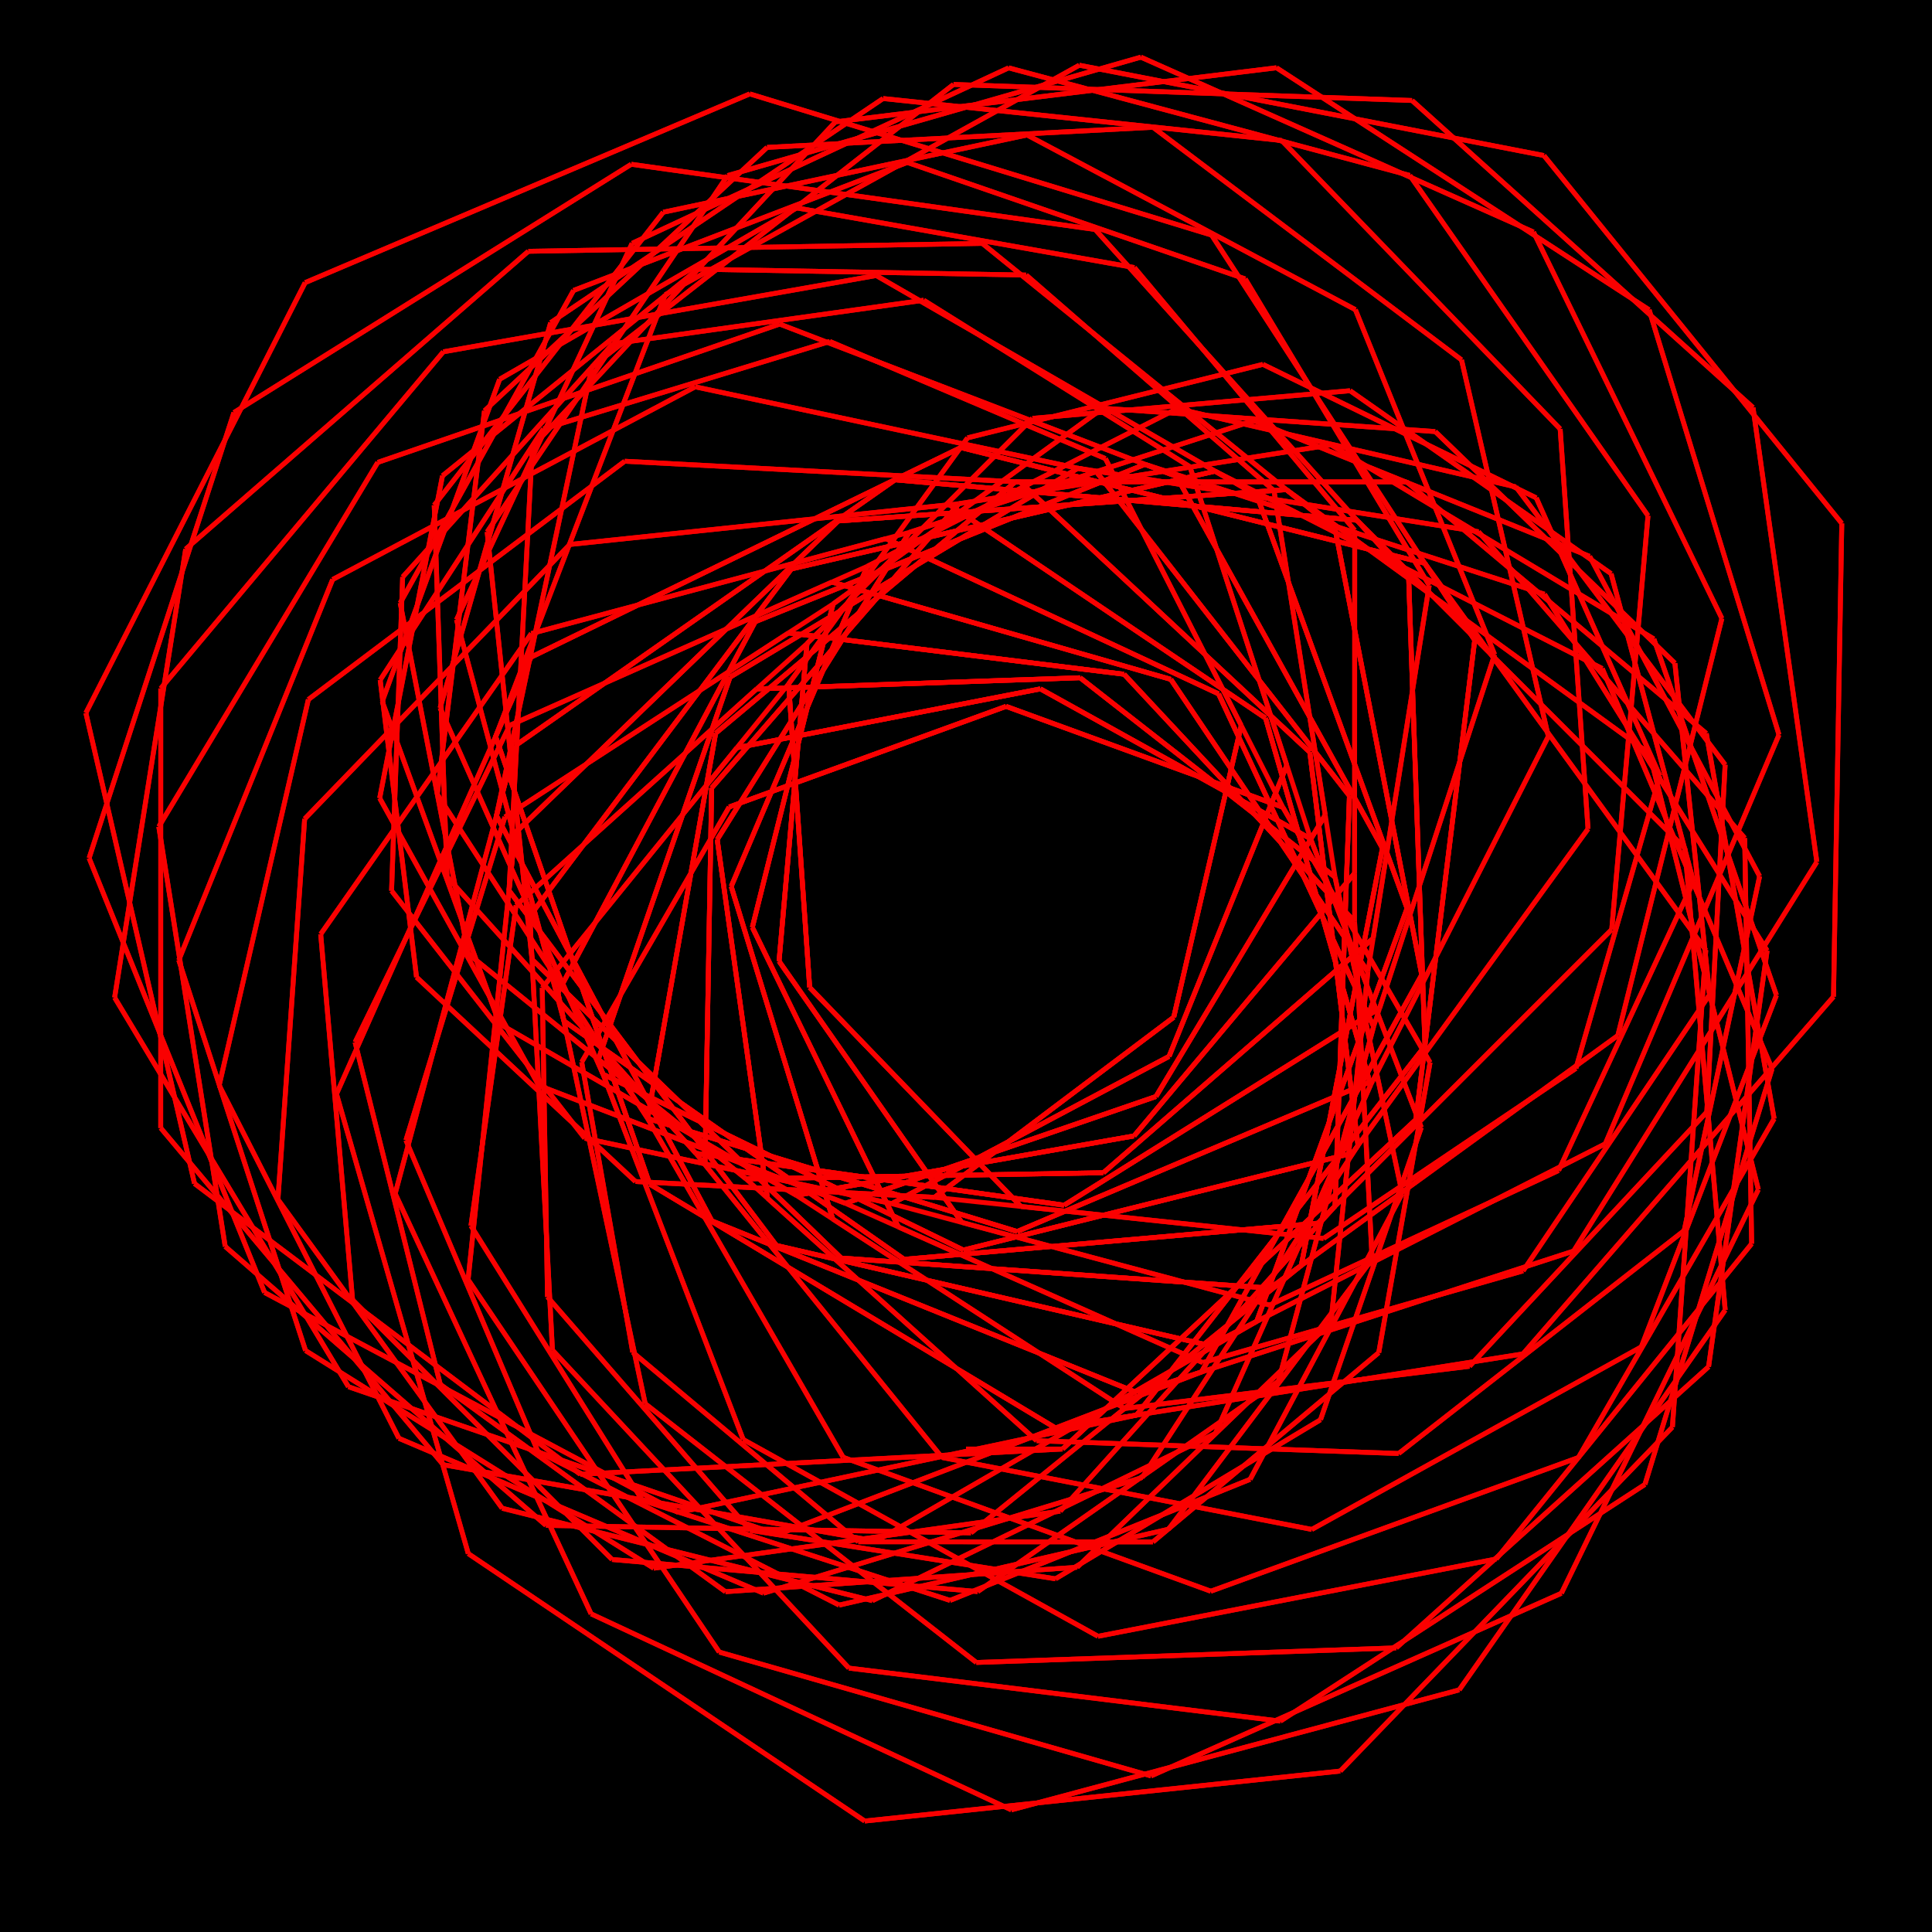 <?xml version="1.0" encoding="utf-8"?><svg xmlns="http://www.w3.org/2000/svg" version="1.1" width="400" height="400"><title>Dessin généré par un parseur LOGO</title><rect x="0px" y="0px" width="400" height="400"/><line x1="200" y1="300" x2="220" y2="300" style ="stroke:rgb(250,0,0); stroke-width: 1px" /><line x1="220" y1="300" x2="293.135" y2="231.8" style ="stroke:rgb(250,0,0); stroke-width: 1px" /><line x1="293.135" y1="231.8" x2="305.322" y2="132.546" style ="stroke:rgb(250,0,0); stroke-width: 1px" /><line x1="305.322" y1="132.546" x2="250.859" y2="48.678" style ="stroke:rgb(250,0,0); stroke-width: 1px" /><line x1="250.859" y1="48.678" x2="155.228" y2="19.441" style ="stroke:rgb(250,0,0); stroke-width: 1px" /><line x1="155.228" y1="19.441" x2="63.178" y2="58.514" style ="stroke:rgb(250,0,0); stroke-width: 1px" /><line x1="63.178" y1="58.514" x2="17.778" y2="147.614" style ="stroke:rgb(250,0,0); stroke-width: 1px" /><line x1="17.778" y1="147.614" x2="40.273" y2="245.051" style ="stroke:rgb(250,0,0); stroke-width: 1px" /><line x1="40.273" y1="245.051" x2="120.136" y2="305.233" style ="stroke:rgb(250,0,0); stroke-width: 1px" /><line x1="120.136" y1="305.233" x2="219.999" y2="300" style ="stroke:rgb(250,0,0); stroke-width: 1px" /><line x1="219.999" y1="300" x2="293.135" y2="231.801" style ="stroke:rgb(250,0,0); stroke-width: 1px" /><line x1="293.135" y1="231.801" x2="305.323" y2="132.546" style ="stroke:rgb(250,0,0); stroke-width: 1px" /><line x1="305.323" y1="132.546" x2="250.859" y2="48.679" style ="stroke:rgb(250,0,0); stroke-width: 1px" /><line x1="250.859" y1="48.679" x2="155.229" y2="19.441" style ="stroke:rgb(250,0,0); stroke-width: 1px" /><line x1="155.229" y1="19.441" x2="63.178" y2="58.513" style ="stroke:rgb(250,0,0); stroke-width: 1px" /><line x1="63.178" y1="58.513" x2="17.778" y2="147.614" style ="stroke:rgb(250,0,0); stroke-width: 1px" /><line x1="17.778" y1="147.614" x2="40.273" y2="245.051" style ="stroke:rgb(250,0,0); stroke-width: 1px" /><line x1="40.273" y1="245.051" x2="120.136" y2="305.233" style ="stroke:rgb(250,0,0); stroke-width: 1px" /><line x1="120.136" y1="305.233" x2="219.999" y2="300.001" style ="stroke:rgb(250,0,0); stroke-width: 1px" /><line x1="219.999" y1="300.001" x2="293.135" y2="231.802" style ="stroke:rgb(250,0,0); stroke-width: 1px" /><line x1="293.135" y1="231.802" x2="305.323" y2="132.547" style ="stroke:rgb(250,0,0); stroke-width: 1px" /><line x1="305.323" y1="132.547" x2="294.975" y2="116.612" style ="stroke:rgb(250,0,0); stroke-width: 1px" /><line x1="294.975" y1="116.612" x2="198.916" y2="92.661" style ="stroke:rgb(250,0,0); stroke-width: 1px" /><line x1="198.916" y1="92.661" x2="109.935" y2="136.058" style ="stroke:rgb(250,0,0); stroke-width: 1px" /><line x1="109.935" y1="136.058" x2="69.666" y2="226.499" style ="stroke:rgb(250,0,0); stroke-width: 1px" /><line x1="69.666" y1="226.499" x2="96.953" y2="321.664" style ="stroke:rgb(250,0,0); stroke-width: 1px" /><line x1="96.953" y1="321.664" x2="179.027" y2="377.025" style ="stroke:rgb(250,0,0); stroke-width: 1px" /><line x1="179.027" y1="377.025" x2="277.485" y2="366.679" style ="stroke:rgb(250,0,0); stroke-width: 1px" /><line x1="277.485" y1="366.679" x2="346.257" y2="295.465" style ="stroke:rgb(250,0,0); stroke-width: 1px" /><line x1="346.257" y1="295.465" x2="353.165" y2="196.706" style ="stroke:rgb(250,0,0); stroke-width: 1px" /><line x1="353.165" y1="196.706" x2="294.976" y2="116.613" style ="stroke:rgb(250,0,0); stroke-width: 1px" /><line x1="294.976" y1="116.613" x2="198.917" y2="92.661" style ="stroke:rgb(250,0,0); stroke-width: 1px" /><line x1="198.917" y1="92.661" x2="109.935" y2="136.058" style ="stroke:rgb(250,0,0); stroke-width: 1px" /><line x1="109.935" y1="136.058" x2="69.667" y2="226.498" style ="stroke:rgb(250,0,0); stroke-width: 1px" /><line x1="69.667" y1="226.498" x2="96.953" y2="321.663" style ="stroke:rgb(250,0,0); stroke-width: 1px" /><line x1="96.953" y1="321.663" x2="179.026" y2="377.025" style ="stroke:rgb(250,0,0); stroke-width: 1px" /><line x1="179.026" y1="377.025" x2="277.484" y2="366.679" style ="stroke:rgb(250,0,0); stroke-width: 1px" /><line x1="277.484" y1="366.679" x2="346.257" y2="295.466" style ="stroke:rgb(250,0,0); stroke-width: 1px" /><line x1="346.257" y1="295.466" x2="353.165" y2="196.707" style ="stroke:rgb(250,0,0); stroke-width: 1px" /><line x1="353.165" y1="196.707" x2="294.976" y2="116.613" style ="stroke:rgb(250,0,0); stroke-width: 1px" /><line x1="294.976" y1="116.613" x2="198.917" y2="92.661" style ="stroke:rgb(250,0,0); stroke-width: 1px" /><line x1="198.917" y1="92.661" x2="109.936" y2="136.057" style ="stroke:rgb(250,0,0); stroke-width: 1px" /><line x1="109.936" y1="136.057" x2="102.614" y2="152.501" style ="stroke:rgb(250,0,0); stroke-width: 1px" /><line x1="102.614" y1="152.501" x2="134.517" y2="245.162" style ="stroke:rgb(250,0,0); stroke-width: 1px" /><line x1="134.517" y1="245.162" x2="218.519" y2="295.638" style ="stroke:rgb(250,0,0); stroke-width: 1px" /><line x1="218.519" y1="295.638" x2="315.312" y2="280.31" style ="stroke:rgb(250,0,0); stroke-width: 1px" /><line x1="315.312" y1="280.31" x2="379.608" y2="206.351" style ="stroke:rgb(250,0,0); stroke-width: 1px" /><line x1="379.608" y1="206.351" x2="381.321" y2="108.366" style ="stroke:rgb(250,0,0); stroke-width: 1px" /><line x1="381.321" y1="108.366" x2="319.65" y2="32.203" style ="stroke:rgb(250,0,0); stroke-width: 1px" /><line x1="319.65" y1="32.203" x2="223.451" y2="13.501" style ="stroke:rgb(250,0,0); stroke-width: 1px" /><line x1="223.451" y1="13.501" x2="137.737" y2="61.01" style ="stroke:rgb(250,0,0); stroke-width: 1px" /><line x1="137.737" y1="61.01" x2="102.614" y2="152.5" style ="stroke:rgb(250,0,0); stroke-width: 1px" /><line x1="102.614" y1="152.5" x2="134.517" y2="245.162" style ="stroke:rgb(250,0,0); stroke-width: 1px" /><line x1="134.517" y1="245.162" x2="218.518" y2="295.638" style ="stroke:rgb(250,0,0); stroke-width: 1px" /><line x1="218.518" y1="295.638" x2="315.312" y2="280.311" style ="stroke:rgb(250,0,0); stroke-width: 1px" /><line x1="315.312" y1="280.311" x2="379.608" y2="206.351" style ="stroke:rgb(250,0,0); stroke-width: 1px" /><line x1="379.608" y1="206.351" x2="381.321" y2="108.366" style ="stroke:rgb(250,0,0); stroke-width: 1px" /><line x1="381.321" y1="108.366" x2="319.651" y2="32.204" style ="stroke:rgb(250,0,0); stroke-width: 1px" /><line x1="319.651" y1="32.204" x2="223.452" y2="13.501" style ="stroke:rgb(250,0,0); stroke-width: 1px" /><line x1="223.452" y1="13.501" x2="137.737" y2="61.01" style ="stroke:rgb(250,0,0); stroke-width: 1px" /><line x1="137.737" y1="61.01" x2="102.614" y2="152.499" style ="stroke:rgb(250,0,0); stroke-width: 1px" /><line x1="102.614" y1="152.499" x2="134.516" y2="245.161" style ="stroke:rgb(250,0,0); stroke-width: 1px" /><line x1="134.516" y1="245.161" x2="218.517" y2="295.638" style ="stroke:rgb(250,0,0); stroke-width: 1px" /><line x1="218.517" y1="295.638" x2="235.308" y2="292.979" style ="stroke:rgb(250,0,0); stroke-width: 1px" /><line x1="235.308" y1="292.979" x2="295.03" y2="216.545" style ="stroke:rgb(250,0,0); stroke-width: 1px" /><line x1="295.03" y1="216.545" x2="291.648" y2="119.603" style ="stroke:rgb(250,0,0); stroke-width: 1px" /><line x1="291.648" y1="119.603" x2="226.746" y2="47.516" style ="stroke:rgb(250,0,0); stroke-width: 1px" /><line x1="226.746" y1="47.516" x2="130.69" y2="34.012" style ="stroke:rgb(250,0,0); stroke-width: 1px" /><line x1="130.69" y1="34.012" x2="48.427" y2="85.411" style ="stroke:rgb(250,0,0); stroke-width: 1px" /><line x1="48.427" y1="85.411" x2="18.449" y2="177.662" style ="stroke:rgb(250,0,0); stroke-width: 1px" /><line x1="18.449" y1="177.662" x2="54.782" y2="267.601" style ="stroke:rgb(250,0,0); stroke-width: 1px" /><line x1="54.782" y1="267.601" x2="140.426" y2="313.143" style ="stroke:rgb(250,0,0); stroke-width: 1px" /><line x1="140.426" y1="313.143" x2="235.307" y2="292.98" style ="stroke:rgb(250,0,0); stroke-width: 1px" /><line x1="235.307" y1="292.98" x2="295.03" y2="216.545" style ="stroke:rgb(250,0,0); stroke-width: 1px" /><line x1="295.03" y1="216.545" x2="291.649" y2="119.604" style ="stroke:rgb(250,0,0); stroke-width: 1px" /><line x1="291.649" y1="119.604" x2="226.746" y2="47.516" style ="stroke:rgb(250,0,0); stroke-width: 1px" /><line x1="226.746" y1="47.516" x2="130.691" y2="34.012" style ="stroke:rgb(250,0,0); stroke-width: 1px" /><line x1="130.691" y1="34.012" x2="48.428" y2="85.411" style ="stroke:rgb(250,0,0); stroke-width: 1px" /><line x1="48.428" y1="85.411" x2="18.449" y2="177.662" style ="stroke:rgb(250,0,0); stroke-width: 1px" /><line x1="18.449" y1="177.662" x2="54.781" y2="267.6" style ="stroke:rgb(250,0,0); stroke-width: 1px" /><line x1="54.781" y1="267.6" x2="140.425" y2="313.143" style ="stroke:rgb(250,0,0); stroke-width: 1px" /><line x1="140.425" y1="313.143" x2="235.307" y2="292.98" style ="stroke:rgb(250,0,0); stroke-width: 1px" /><line x1="235.307" y1="292.98" x2="295.029" y2="216.546" style ="stroke:rgb(250,0,0); stroke-width: 1px" /><line x1="295.029" y1="216.546" x2="291.649" y2="119.605" style ="stroke:rgb(250,0,0); stroke-width: 1px" /><line x1="291.649" y1="119.605" x2="280.943" y2="107.714" style ="stroke:rgb(250,0,0); stroke-width: 1px" /><line x1="280.943" y1="107.714" x2="185.309" y2="99.342" style ="stroke:rgb(250,0,0); stroke-width: 1px" /><line x1="185.309" y1="99.342" x2="106.668" y2="154.402" style ="stroke:rgb(250,0,0); stroke-width: 1px" /><line x1="106.668" y1="154.402" x2="81.816" y2="247.129" style ="stroke:rgb(250,0,0); stroke-width: 1px" /><line x1="81.816" y1="247.129" x2="122.383" y2="334.137" style ="stroke:rgb(250,0,0); stroke-width: 1px" /><line x1="122.383" y1="334.137" x2="209.387" y2="374.713" style ="stroke:rgb(250,0,0); stroke-width: 1px" /><line x1="209.387" y1="374.713" x2="302.117" y2="349.871" style ="stroke:rgb(250,0,0); stroke-width: 1px" /><line x1="302.117" y1="349.871" x2="357.184" y2="271.235" style ="stroke:rgb(250,0,0); stroke-width: 1px" /><line x1="357.184" y1="271.235" x2="348.823" y2="175.6" style ="stroke:rgb(250,0,0); stroke-width: 1px" /><line x1="348.823" y1="175.6" x2="280.944" y2="107.714" style ="stroke:rgb(250,0,0); stroke-width: 1px" /><line x1="280.944" y1="107.714" x2="185.31" y2="99.342" style ="stroke:rgb(250,0,0); stroke-width: 1px" /><line x1="185.31" y1="99.342" x2="106.668" y2="154.401" style ="stroke:rgb(250,0,0); stroke-width: 1px" /><line x1="106.668" y1="154.401" x2="81.816" y2="247.128" style ="stroke:rgb(250,0,0); stroke-width: 1px" /><line x1="81.816" y1="247.128" x2="122.383" y2="334.136" style ="stroke:rgb(250,0,0); stroke-width: 1px" /><line x1="122.383" y1="334.136" x2="209.386" y2="374.713" style ="stroke:rgb(250,0,0); stroke-width: 1px" /><line x1="209.386" y1="374.713" x2="302.116" y2="349.872" style ="stroke:rgb(250,0,0); stroke-width: 1px" /><line x1="302.116" y1="349.872" x2="357.184" y2="271.236" style ="stroke:rgb(250,0,0); stroke-width: 1px" /><line x1="357.184" y1="271.236" x2="348.823" y2="175.601" style ="stroke:rgb(250,0,0); stroke-width: 1px" /><line x1="348.823" y1="175.601" x2="280.945" y2="107.715" style ="stroke:rgb(250,0,0); stroke-width: 1px" /><line x1="280.945" y1="107.715" x2="185.311" y2="99.342" style ="stroke:rgb(250,0,0); stroke-width: 1px" /><line x1="185.311" y1="99.342" x2="106.669" y2="154.4" style ="stroke:rgb(250,0,0); stroke-width: 1px" /><line x1="106.669" y1="154.4" x2="102.785" y2="168.889" style ="stroke:rgb(250,0,0); stroke-width: 1px" /><line x1="102.785" y1="168.889" x2="147.38" y2="252.772" style ="stroke:rgb(250,0,0); stroke-width: 1px" /><line x1="147.38" y1="252.772" x2="235.46" y2="288.365" style ="stroke:rgb(250,0,0); stroke-width: 1px" /><line x1="235.46" y1="288.365" x2="325.812" y2="259.014" style ="stroke:rgb(250,0,0); stroke-width: 1px" /><line x1="325.812" y1="259.014" x2="376.16" y2="178.453" style ="stroke:rgb(250,0,0); stroke-width: 1px" /><line x1="376.16" y1="178.453" x2="362.945" y2="84.377" style ="stroke:rgb(250,0,0); stroke-width: 1px" /><line x1="362.945" y1="84.377" x2="292.35" y2="20.805" style ="stroke:rgb(250,0,0); stroke-width: 1px" /><line x1="292.35" y1="20.805" x2="197.408" y2="17.483" style ="stroke:rgb(250,0,0); stroke-width: 1px" /><line x1="197.408" y1="17.483" x2="122.543" y2="75.966" style ="stroke:rgb(250,0,0); stroke-width: 1px" /><line x1="122.543" y1="75.966" x2="102.785" y2="168.888" style ="stroke:rgb(250,0,0); stroke-width: 1px" /><line x1="102.785" y1="168.888" x2="147.379" y2="252.771" style ="stroke:rgb(250,0,0); stroke-width: 1px" /><line x1="147.379" y1="252.771" x2="235.459" y2="288.365" style ="stroke:rgb(250,0,0); stroke-width: 1px" /><line x1="235.459" y1="288.365" x2="325.812" y2="259.015" style ="stroke:rgb(250,0,0); stroke-width: 1px" /><line x1="325.812" y1="259.015" x2="376.16" y2="178.454" style ="stroke:rgb(250,0,0); stroke-width: 1px" /><line x1="376.16" y1="178.454" x2="362.945" y2="84.377" style ="stroke:rgb(250,0,0); stroke-width: 1px" /><line x1="362.945" y1="84.377" x2="292.351" y2="20.805" style ="stroke:rgb(250,0,0); stroke-width: 1px" /><line x1="292.351" y1="20.805" x2="197.409" y2="17.483" style ="stroke:rgb(250,0,0); stroke-width: 1px" /><line x1="197.409" y1="17.483" x2="122.544" y2="75.965" style ="stroke:rgb(250,0,0); stroke-width: 1px" /><line x1="122.544" y1="75.965" x2="102.785" y2="168.888" style ="stroke:rgb(250,0,0); stroke-width: 1px" /><line x1="102.785" y1="168.888" x2="147.379" y2="252.771" style ="stroke:rgb(250,0,0); stroke-width: 1px" /><line x1="147.379" y1="252.771" x2="235.459" y2="288.365" style ="stroke:rgb(250,0,0); stroke-width: 1px" /><line x1="235.459" y1="288.365" x2="248.774" y2="284.04" style ="stroke:rgb(250,0,0); stroke-width: 1px" /><line x1="248.774" y1="284.04" x2="294.352" y2="201.829" style ="stroke:rgb(250,0,0); stroke-width: 1px" /><line x1="294.352" y1="201.829" x2="276.423" y2="109.555" style ="stroke:rgb(250,0,0); stroke-width: 1px" /><line x1="276.423" y1="109.555" x2="203.376" y2="50.393" style ="stroke:rgb(250,0,0); stroke-width: 1px" /><line x1="203.376" y1="50.393" x2="109.39" y2="52.026" style ="stroke:rgb(250,0,0); stroke-width: 1px" /><line x1="109.39" y1="52.026" x2="38.443" y2="113.69" style ="stroke:rgb(250,0,0); stroke-width: 1px" /><line x1="38.443" y1="113.69" x2="23.73" y2="206.532" style ="stroke:rgb(250,0,0); stroke-width: 1px" /><line x1="23.73" y1="206.532" x2="72.138" y2="287.109" style ="stroke:rgb(250,0,0); stroke-width: 1px" /><line x1="72.138" y1="287.109" x2="161.014" y2="317.72" style ="stroke:rgb(250,0,0); stroke-width: 1px" /><line x1="161.014" y1="317.72" x2="248.773" y2="284.04" style ="stroke:rgb(250,0,0); stroke-width: 1px" /><line x1="248.773" y1="284.04" x2="294.352" y2="201.83" style ="stroke:rgb(250,0,0); stroke-width: 1px" /><line x1="294.352" y1="201.83" x2="276.423" y2="109.555" style ="stroke:rgb(250,0,0); stroke-width: 1px" /><line x1="276.423" y1="109.555" x2="203.377" y2="50.393" style ="stroke:rgb(250,0,0); stroke-width: 1px" /><line x1="203.377" y1="50.393" x2="109.391" y2="52.026" style ="stroke:rgb(250,0,0); stroke-width: 1px" /><line x1="109.391" y1="52.026" x2="38.443" y2="113.69" style ="stroke:rgb(250,0,0); stroke-width: 1px" /><line x1="38.443" y1="113.69" x2="23.73" y2="206.531" style ="stroke:rgb(250,0,0); stroke-width: 1px" /><line x1="23.73" y1="206.531" x2="72.137" y2="287.109" style ="stroke:rgb(250,0,0); stroke-width: 1px" /><line x1="72.137" y1="287.109" x2="161.013" y2="317.72" style ="stroke:rgb(250,0,0); stroke-width: 1px" /><line x1="161.013" y1="317.72" x2="248.773" y2="284.041" style ="stroke:rgb(250,0,0); stroke-width: 1px" /><line x1="248.773" y1="284.041" x2="294.352" y2="201.83" style ="stroke:rgb(250,0,0); stroke-width: 1px" /><line x1="294.352" y1="201.83" x2="276.424" y2="109.556" style ="stroke:rgb(250,0,0); stroke-width: 1px" /><line x1="276.424" y1="109.556" x2="266.322" y2="101.374" style ="stroke:rgb(250,0,0); stroke-width: 1px" /><line x1="266.322" y1="101.374" x2="173.548" y2="107.853" style ="stroke:rgb(250,0,0); stroke-width: 1px" /><line x1="173.548" y1="107.853" x2="106.643" y2="172.45" style ="stroke:rgb(250,0,0); stroke-width: 1px" /><line x1="106.643" y1="172.45" x2="96.914" y2="264.94" style ="stroke:rgb(250,0,0); stroke-width: 1px" /><line x1="96.914" y1="264.94" x2="148.912" y2="342.045" style ="stroke:rgb(250,0,0); stroke-width: 1px" /><line x1="148.912" y1="342.045" x2="238.307" y2="367.687" style ="stroke:rgb(250,0,0); stroke-width: 1px" /><line x1="238.307" y1="367.687" x2="323.27" y2="329.869" style ="stroke:rgb(250,0,0); stroke-width: 1px" /><line x1="323.27" y1="329.869" x2="364.046" y2="246.285" style ="stroke:rgb(250,0,0); stroke-width: 1px" /><line x1="364.046" y1="246.285" x2="341.556" y2="156.045" style ="stroke:rgb(250,0,0); stroke-width: 1px" /><line x1="341.556" y1="156.045" x2="266.322" y2="101.374" style ="stroke:rgb(250,0,0); stroke-width: 1px" /><line x1="266.322" y1="101.374" x2="173.548" y2="107.853" style ="stroke:rgb(250,0,0); stroke-width: 1px" /><line x1="173.548" y1="107.853" x2="106.644" y2="172.45" style ="stroke:rgb(250,0,0); stroke-width: 1px" /><line x1="106.644" y1="172.45" x2="96.914" y2="264.939" style ="stroke:rgb(250,0,0); stroke-width: 1px" /><line x1="96.914" y1="264.939" x2="148.911" y2="342.045" style ="stroke:rgb(250,0,0); stroke-width: 1px" /><line x1="148.911" y1="342.045" x2="238.306" y2="367.688" style ="stroke:rgb(250,0,0); stroke-width: 1px" /><line x1="238.306" y1="367.688" x2="323.27" y2="329.869" style ="stroke:rgb(250,0,0); stroke-width: 1px" /><line x1="323.27" y1="329.869" x2="364.046" y2="246.285" style ="stroke:rgb(250,0,0); stroke-width: 1px" /><line x1="364.046" y1="246.285" x2="341.556" y2="156.046" style ="stroke:rgb(250,0,0); stroke-width: 1px" /><line x1="341.556" y1="156.046" x2="266.323" y2="101.374" style ="stroke:rgb(250,0,0); stroke-width: 1px" /><line x1="266.323" y1="101.374" x2="173.549" y2="107.852" style ="stroke:rgb(250,0,0); stroke-width: 1px" /><line x1="173.549" y1="107.852" x2="106.644" y2="172.449" style ="stroke:rgb(250,0,0); stroke-width: 1px" /><line x1="106.644" y1="172.449" x2="105.388" y2="184.383" style ="stroke:rgb(250,0,0); stroke-width: 1px" /><line x1="105.388" y1="184.383" x2="160.748" y2="257.863" style ="stroke:rgb(250,0,0); stroke-width: 1px" /><line x1="160.748" y1="257.863" x2="250.388" y2="278.568" style ="stroke:rgb(250,0,0); stroke-width: 1px" /><line x1="250.388" y1="278.568" x2="332.365" y2="236.809" style ="stroke:rgb(250,0,0); stroke-width: 1px" /><line x1="332.365" y1="236.809" x2="368.321" y2="152.126" style ="stroke:rgb(250,0,0); stroke-width: 1px" /><line x1="368.321" y1="152.126" x2="341.432" y2="64.143" style ="stroke:rgb(250,0,0); stroke-width: 1px" /><line x1="341.432" y1="64.143" x2="264.279" y2="14.029" style ="stroke:rgb(250,0,0); stroke-width: 1px" /><line x1="264.279" y1="14.029" x2="172.964" y2="25.231" style ="stroke:rgb(250,0,0); stroke-width: 1px" /><line x1="172.964" y1="25.231" x2="110.213" y2="92.509" style ="stroke:rgb(250,0,0); stroke-width: 1px" /><line x1="110.213" y1="92.509" x2="105.388" y2="184.383" style ="stroke:rgb(250,0,0); stroke-width: 1px" /><line x1="105.388" y1="184.383" x2="160.747" y2="257.863" style ="stroke:rgb(250,0,0); stroke-width: 1px" /><line x1="160.747" y1="257.863" x2="250.387" y2="278.568" style ="stroke:rgb(250,0,0); stroke-width: 1px" /><line x1="250.387" y1="278.568" x2="332.364" y2="236.809" style ="stroke:rgb(250,0,0); stroke-width: 1px" /><line x1="332.364" y1="236.809" x2="368.321" y2="152.127" style ="stroke:rgb(250,0,0); stroke-width: 1px" /><line x1="368.321" y1="152.127" x2="341.432" y2="64.144" style ="stroke:rgb(250,0,0); stroke-width: 1px" /><line x1="341.432" y1="64.144" x2="264.28" y2="14.029" style ="stroke:rgb(250,0,0); stroke-width: 1px" /><line x1="264.28" y1="14.029" x2="172.964" y2="25.231" style ="stroke:rgb(250,0,0); stroke-width: 1px" /><line x1="172.964" y1="25.231" x2="110.213" y2="92.508" style ="stroke:rgb(250,0,0); stroke-width: 1px" /><line x1="110.213" y1="92.508" x2="105.388" y2="184.382" style ="stroke:rgb(250,0,0); stroke-width: 1px" /><line x1="105.388" y1="184.382" x2="160.747" y2="257.862" style ="stroke:rgb(250,0,0); stroke-width: 1px" /><line x1="160.747" y1="257.862" x2="250.387" y2="278.568" style ="stroke:rgb(250,0,0); stroke-width: 1px" /><line x1="250.387" y1="278.568" x2="260.188" y2="273.575" style ="stroke:rgb(250,0,0); stroke-width: 1px" /><line x1="260.188" y1="273.575" x2="291.322" y2="188.067" style ="stroke:rgb(250,0,0); stroke-width: 1px" /><line x1="291.322" y1="188.067" x2="260.207" y2="102.551" style ="stroke:rgb(250,0,0); stroke-width: 1px" /><line x1="260.207" y1="102.551" x2="181.404" y2="57.042" style ="stroke:rgb(250,0,0); stroke-width: 1px" /><line x1="181.404" y1="57.042" x2="91.785" y2="72.834" style ="stroke:rgb(250,0,0); stroke-width: 1px" /><line x1="91.785" y1="72.834" x2="33.283" y2="142.537" style ="stroke:rgb(250,0,0); stroke-width: 1px" /><line x1="33.283" y1="142.537" x2="33.273" y2="233.537" style ="stroke:rgb(250,0,0); stroke-width: 1px" /><line x1="33.273" y1="233.537" x2="91.758" y2="303.254" style ="stroke:rgb(250,0,0); stroke-width: 1px" /><line x1="91.758" y1="303.254" x2="181.374" y2="319.066" style ="stroke:rgb(250,0,0); stroke-width: 1px" /><line x1="181.374" y1="319.066" x2="260.188" y2="273.576" style ="stroke:rgb(250,0,0); stroke-width: 1px" /><line x1="260.188" y1="273.576" x2="291.322" y2="188.067" style ="stroke:rgb(250,0,0); stroke-width: 1px" /><line x1="291.322" y1="188.067" x2="260.208" y2="102.552" style ="stroke:rgb(250,0,0); stroke-width: 1px" /><line x1="260.208" y1="102.552" x2="181.405" y2="57.042" style ="stroke:rgb(250,0,0); stroke-width: 1px" /><line x1="181.405" y1="57.042" x2="91.786" y2="72.833" style ="stroke:rgb(250,0,0); stroke-width: 1px" /><line x1="91.786" y1="72.833" x2="33.284" y2="142.536" style ="stroke:rgb(250,0,0); stroke-width: 1px" /><line x1="33.284" y1="142.536" x2="33.273" y2="233.536" style ="stroke:rgb(250,0,0); stroke-width: 1px" /><line x1="33.273" y1="233.536" x2="91.758" y2="303.254" style ="stroke:rgb(250,0,0); stroke-width: 1px" /><line x1="91.758" y1="303.254" x2="181.373" y2="319.067" style ="stroke:rgb(250,0,0); stroke-width: 1px" /><line x1="181.373" y1="319.067" x2="260.187" y2="273.576" style ="stroke:rgb(250,0,0); stroke-width: 1px" /><line x1="260.187" y1="273.576" x2="291.322" y2="188.068" style ="stroke:rgb(250,0,0); stroke-width: 1px" /><line x1="291.322" y1="188.068" x2="260.208" y2="102.552" style ="stroke:rgb(250,0,0); stroke-width: 1px" /><line x1="260.208" y1="102.552" x2="251.549" y2="97.551" style ="stroke:rgb(250,0,0); stroke-width: 1px" /><line x1="251.549" y1="97.551" x2="163.853" y2="117.786" style ="stroke:rgb(250,0,0); stroke-width: 1px" /><line x1="163.853" y1="117.786" x2="109.681" y2="189.656" style ="stroke:rgb(250,0,0); stroke-width: 1px" /><line x1="109.681" y1="189.656" x2="114.379" y2="279.533" style ="stroke:rgb(250,0,0); stroke-width: 1px" /><line x1="114.379" y1="279.533" x2="175.751" y2="345.363" style ="stroke:rgb(250,0,0); stroke-width: 1px" /><line x1="175.751" y1="345.363" x2="265.079" y2="356.343" style ="stroke:rgb(250,0,0); stroke-width: 1px" /><line x1="265.079" y1="356.343" x2="340.565" y2="307.335" style ="stroke:rgb(250,0,0); stroke-width: 1px" /><line x1="340.565" y1="307.335" x2="366.89" y2="221.271" style ="stroke:rgb(250,0,0); stroke-width: 1px" /><line x1="366.89" y1="221.271" x2="331.735" y2="138.421" style ="stroke:rgb(250,0,0); stroke-width: 1px" /><line x1="331.735" y1="138.421" x2="251.549" y2="97.551" style ="stroke:rgb(250,0,0); stroke-width: 1px" /><line x1="251.549" y1="97.551" x2="163.854" y2="117.785" style ="stroke:rgb(250,0,0); stroke-width: 1px" /><line x1="163.854" y1="117.785" x2="109.681" y2="189.655" style ="stroke:rgb(250,0,0); stroke-width: 1px" /><line x1="109.681" y1="189.655" x2="114.379" y2="279.533" style ="stroke:rgb(250,0,0); stroke-width: 1px" /><line x1="114.379" y1="279.533" x2="175.75" y2="345.363" style ="stroke:rgb(250,0,0); stroke-width: 1px" /><line x1="175.75" y1="345.363" x2="265.078" y2="356.343" style ="stroke:rgb(250,0,0); stroke-width: 1px" /><line x1="265.078" y1="356.343" x2="340.565" y2="307.335" style ="stroke:rgb(250,0,0); stroke-width: 1px" /><line x1="340.565" y1="307.335" x2="366.89" y2="221.271" style ="stroke:rgb(250,0,0); stroke-width: 1px" /><line x1="366.89" y1="221.271" x2="331.735" y2="138.421" style ="stroke:rgb(250,0,0); stroke-width: 1px" /><line x1="331.735" y1="138.421" x2="251.55" y2="97.551" style ="stroke:rgb(250,0,0); stroke-width: 1px" /><line x1="251.55" y1="97.551" x2="163.854" y2="117.785" style ="stroke:rgb(250,0,0); stroke-width: 1px" /><line x1="163.854" y1="117.785" x2="109.681" y2="189.655" style ="stroke:rgb(250,0,0); stroke-width: 1px" /><line x1="109.681" y1="189.655" x2="110.151" y2="198.642" style ="stroke:rgb(250,0,0); stroke-width: 1px" /><line x1="110.151" y1="198.642" x2="174.163" y2="260.476" style ="stroke:rgb(250,0,0); stroke-width: 1px" /><line x1="174.163" y1="260.476" x2="262.946" y2="266.696" style ="stroke:rgb(250,0,0); stroke-width: 1px" /><line x1="262.946" y1="266.696" x2="334.956" y2="214.394" style ="stroke:rgb(250,0,0); stroke-width: 1px" /><line x1="334.956" y1="214.394" x2="356.499" y2="128.04" style ="stroke:rgb(250,0,0); stroke-width: 1px" /><line x1="356.499" y1="128.04" x2="317.495" y2="48.042" style ="stroke:rgb(250,0,0); stroke-width: 1px" /><line x1="317.495" y1="48.042" x2="236.194" y2="11.831" style ="stroke:rgb(250,0,0); stroke-width: 1px" /><line x1="236.194" y1="11.831" x2="150.639" y2="36.351" style ="stroke:rgb(250,0,0); stroke-width: 1px" /><line x1="150.639" y1="36.351" x2="100.86" y2="110.128" style ="stroke:rgb(250,0,0); stroke-width: 1px" /><line x1="100.86" y1="110.128" x2="110.15" y2="198.642" style ="stroke:rgb(250,0,0); stroke-width: 1px" /><line x1="110.15" y1="198.642" x2="174.163" y2="260.476" style ="stroke:rgb(250,0,0); stroke-width: 1px" /><line x1="174.163" y1="260.476" x2="262.945" y2="266.697" style ="stroke:rgb(250,0,0); stroke-width: 1px" /><line x1="262.945" y1="266.697" x2="334.955" y2="214.394" style ="stroke:rgb(250,0,0); stroke-width: 1px" /><line x1="334.955" y1="214.394" x2="356.499" y2="128.041" style ="stroke:rgb(250,0,0); stroke-width: 1px" /><line x1="356.499" y1="128.041" x2="317.495" y2="48.043" style ="stroke:rgb(250,0,0); stroke-width: 1px" /><line x1="317.495" y1="48.043" x2="236.195" y2="11.831" style ="stroke:rgb(250,0,0); stroke-width: 1px" /><line x1="236.195" y1="11.831" x2="150.639" y2="36.35" style ="stroke:rgb(250,0,0); stroke-width: 1px" /><line x1="150.639" y1="36.35" x2="100.86" y2="110.127" style ="stroke:rgb(250,0,0); stroke-width: 1px" /><line x1="100.86" y1="110.127" x2="110.15" y2="198.641" style ="stroke:rgb(250,0,0); stroke-width: 1px" /><line x1="110.15" y1="198.641" x2="174.162" y2="260.475" style ="stroke:rgb(250,0,0); stroke-width: 1px" /><line x1="174.162" y1="260.475" x2="262.945" y2="266.697" style ="stroke:rgb(250,0,0); stroke-width: 1px" /><line x1="262.945" y1="266.697" x2="269.417" y2="261.995" style ="stroke:rgb(250,0,0); stroke-width: 1px" /><line x1="269.417" y1="261.995" x2="286.221" y2="175.615" style ="stroke:rgb(250,0,0); stroke-width: 1px" /><line x1="286.221" y1="175.615" x2="243.57" y2="98.642" style ="stroke:rgb(250,0,0); stroke-width: 1px" /><line x1="243.57" y1="98.642" x2="161.419" y2="67.093" style ="stroke:rgb(250,0,0); stroke-width: 1px" /><line x1="161.419" y1="67.093" x2="78.21" y2="95.73" style ="stroke:rgb(250,0,0); stroke-width: 1px" /><line x1="78.21" y1="95.73" x2="32.875" y2="171.154" style ="stroke:rgb(250,0,0); stroke-width: 1px" /><line x1="32.875" y1="171.154" x2="46.628" y2="258.073" style ="stroke:rgb(250,0,0); stroke-width: 1px" /><line x1="46.628" y1="258.073" x2="113.033" y2="315.816" style ="stroke:rgb(250,0,0); stroke-width: 1px" /><line x1="113.033" y1="315.816" x2="201.02" y2="317.366" style ="stroke:rgb(250,0,0); stroke-width: 1px" /><line x1="201.02" y1="317.366" x2="269.417" y2="261.996" style ="stroke:rgb(250,0,0); stroke-width: 1px" /><line x1="269.417" y1="261.996" x2="286.222" y2="175.615" style ="stroke:rgb(250,0,0); stroke-width: 1px" /><line x1="286.222" y1="175.615" x2="243.57" y2="98.642" style ="stroke:rgb(250,0,0); stroke-width: 1px" /><line x1="243.57" y1="98.642" x2="161.42" y2="67.093" style ="stroke:rgb(250,0,0); stroke-width: 1px" /><line x1="161.42" y1="67.093" x2="78.21" y2="95.73" style ="stroke:rgb(250,0,0); stroke-width: 1px" /><line x1="78.21" y1="95.73" x2="32.875" y2="171.154" style ="stroke:rgb(250,0,0); stroke-width: 1px" /><line x1="32.875" y1="171.154" x2="46.627" y2="258.072" style ="stroke:rgb(250,0,0); stroke-width: 1px" /><line x1="46.627" y1="258.072" x2="113.033" y2="315.816" style ="stroke:rgb(250,0,0); stroke-width: 1px" /><line x1="113.033" y1="315.816" x2="201.019" y2="317.366" style ="stroke:rgb(250,0,0); stroke-width: 1px" /><line x1="201.019" y1="317.366" x2="269.417" y2="261.997" style ="stroke:rgb(250,0,0); stroke-width: 1px" /><line x1="269.417" y1="261.997" x2="286.222" y2="175.616" style ="stroke:rgb(250,0,0); stroke-width: 1px" /><line x1="286.222" y1="175.616" x2="243.571" y2="98.643" style ="stroke:rgb(250,0,0); stroke-width: 1px" /><line x1="243.571" y1="98.643" x2="237.036" y2="96.133" style ="stroke:rgb(250,0,0); stroke-width: 1px" /><line x1="237.036" y1="96.133" x2="156.366" y2="128.711" style ="stroke:rgb(250,0,0); stroke-width: 1px" /><line x1="156.366" y1="128.711" x2="115.509" y2="205.521" style ="stroke:rgb(250,0,0); stroke-width: 1px" /><line x1="115.509" y1="205.521" x2="133.584" y2="290.622" style ="stroke:rgb(250,0,0); stroke-width: 1px" /><line x1="133.584" y1="290.622" x2="202.132" y2="344.196" style ="stroke:rgb(250,0,0); stroke-width: 1px" /><line x1="202.132" y1="344.196" x2="289.079" y2="341.174" style ="stroke:rgb(250,0,0); stroke-width: 1px" /><line x1="289.079" y1="341.174" x2="353.743" y2="282.971" style ="stroke:rgb(250,0,0); stroke-width: 1px" /><line x1="353.743" y1="282.971" x2="365.865" y2="196.819" style ="stroke:rgb(250,0,0); stroke-width: 1px" /><line x1="365.865" y1="196.819" x2="319.774" y2="123.031" style ="stroke:rgb(250,0,0); stroke-width: 1px" /><line x1="319.774" y1="123.031" x2="237.037" y2="96.133" style ="stroke:rgb(250,0,0); stroke-width: 1px" /><line x1="237.037" y1="96.133" x2="156.366" y2="128.71" style ="stroke:rgb(250,0,0); stroke-width: 1px" /><line x1="156.366" y1="128.71" x2="115.509" y2="205.52" style ="stroke:rgb(250,0,0); stroke-width: 1px" /><line x1="115.509" y1="205.52" x2="133.583" y2="290.622" style ="stroke:rgb(250,0,0); stroke-width: 1px" /><line x1="133.583" y1="290.622" x2="202.131" y2="344.196" style ="stroke:rgb(250,0,0); stroke-width: 1px" /><line x1="202.131" y1="344.196" x2="289.079" y2="341.174" style ="stroke:rgb(250,0,0); stroke-width: 1px" /><line x1="289.079" y1="341.174" x2="353.742" y2="282.971" style ="stroke:rgb(250,0,0); stroke-width: 1px" /><line x1="353.742" y1="282.971" x2="365.865" y2="196.82" style ="stroke:rgb(250,0,0); stroke-width: 1px" /><line x1="365.865" y1="196.82" x2="319.775" y2="123.032" style ="stroke:rgb(250,0,0); stroke-width: 1px" /><line x1="319.775" y1="123.032" x2="237.038" y2="96.133" style ="stroke:rgb(250,0,0); stroke-width: 1px" /><line x1="237.038" y1="96.133" x2="156.367" y2="128.71" style ="stroke:rgb(250,0,0); stroke-width: 1px" /><line x1="156.367" y1="128.71" x2="115.51" y2="205.519" style ="stroke:rgb(250,0,0); stroke-width: 1px" /><line x1="115.51" y1="205.519" x2="116.756" y2="211.388" style ="stroke:rgb(250,0,0); stroke-width: 1px" /><line x1="116.756" y1="211.388" x2="187.194" y2="260.728" style ="stroke:rgb(250,0,0); stroke-width: 1px" /><line x1="187.194" y1="260.728" x2="272.869" y2="253.248" style ="stroke:rgb(250,0,0); stroke-width: 1px" /><line x1="272.869" y1="253.248" x2="333.69" y2="192.447" style ="stroke:rgb(250,0,0); stroke-width: 1px" /><line x1="333.69" y1="192.447" x2="341.201" y2="106.776" style ="stroke:rgb(250,0,0); stroke-width: 1px" /><line x1="341.201" y1="106.776" x2="291.886" y2="36.32" style ="stroke:rgb(250,0,0); stroke-width: 1px" /><line x1="291.886" y1="36.32" x2="208.82" y2="14.047" style ="stroke:rgb(250,0,0); stroke-width: 1px" /><line x1="208.82" y1="14.047" x2="130.871" y2="50.378" style ="stroke:rgb(250,0,0); stroke-width: 1px" /><line x1="130.871" y1="50.378" x2="94.512" y2="128.314" style ="stroke:rgb(250,0,0); stroke-width: 1px" /><line x1="94.512" y1="128.314" x2="116.756" y2="211.388" style ="stroke:rgb(250,0,0); stroke-width: 1px" /><line x1="116.756" y1="211.388" x2="187.194" y2="260.728" style ="stroke:rgb(250,0,0); stroke-width: 1px" /><line x1="187.194" y1="260.728" x2="272.868" y2="253.248" style ="stroke:rgb(250,0,0); stroke-width: 1px" /><line x1="272.868" y1="253.248" x2="333.69" y2="192.448" style ="stroke:rgb(250,0,0); stroke-width: 1px" /><line x1="333.69" y1="192.448" x2="341.201" y2="106.777" style ="stroke:rgb(250,0,0); stroke-width: 1px" /><line x1="341.201" y1="106.777" x2="291.886" y2="36.321" style ="stroke:rgb(250,0,0); stroke-width: 1px" /><line x1="291.886" y1="36.321" x2="208.821" y2="14.047" style ="stroke:rgb(250,0,0); stroke-width: 1px" /><line x1="208.821" y1="14.047" x2="130.872" y2="50.378" style ="stroke:rgb(250,0,0); stroke-width: 1px" /><line x1="130.872" y1="50.378" x2="94.512" y2="128.314" style ="stroke:rgb(250,0,0); stroke-width: 1px" /><line x1="94.512" y1="128.314" x2="116.755" y2="211.387" style ="stroke:rgb(250,0,0); stroke-width: 1px" /><line x1="116.755" y1="211.387" x2="187.193" y2="260.728" style ="stroke:rgb(250,0,0); stroke-width: 1px" /><line x1="187.193" y1="260.728" x2="272.867" y2="253.248" style ="stroke:rgb(250,0,0); stroke-width: 1px" /><line x1="272.867" y1="253.248" x2="276.404" y2="249.714" style ="stroke:rgb(250,0,0); stroke-width: 1px" /><line x1="276.404" y1="249.714" x2="279.386" y2="164.766" style ="stroke:rgb(250,0,0); stroke-width: 1px" /><line x1="279.386" y1="164.766" x2="227.067" y2="97.775" style ="stroke:rgb(250,0,0); stroke-width: 1px" /><line x1="227.067" y1="97.775" x2="143.928" y2="80.087" style ="stroke:rgb(250,0,0); stroke-width: 1px" /><line x1="143.928" y1="80.087" x2="68.87" y2="119.978" style ="stroke:rgb(250,0,0); stroke-width: 1px" /><line x1="68.87" y1="119.978" x2="37.013" y2="198.783" style ="stroke:rgb(250,0,0); stroke-width: 1px" /><line x1="37.013" y1="198.783" x2="63.264" y2="279.627" style ="stroke:rgb(250,0,0); stroke-width: 1px" /><line x1="63.264" y1="279.627" x2="135.34" y2="324.684" style ="stroke:rgb(250,0,0); stroke-width: 1px" /><line x1="135.34" y1="324.684" x2="219.515" y2="312.871" style ="stroke:rgb(250,0,0); stroke-width: 1px" /><line x1="219.515" y1="312.871" x2="276.403" y2="249.714" style ="stroke:rgb(250,0,0); stroke-width: 1px" /><line x1="276.403" y1="249.714" x2="279.386" y2="164.767" style ="stroke:rgb(250,0,0); stroke-width: 1px" /><line x1="279.386" y1="164.767" x2="227.068" y2="97.776" style ="stroke:rgb(250,0,0); stroke-width: 1px" /><line x1="227.068" y1="97.776" x2="143.929" y2="80.087" style ="stroke:rgb(250,0,0); stroke-width: 1px" /><line x1="143.929" y1="80.087" x2="68.87" y2="119.977" style ="stroke:rgb(250,0,0); stroke-width: 1px" /><line x1="68.87" y1="119.977" x2="37.013" y2="198.782" style ="stroke:rgb(250,0,0); stroke-width: 1px" /><line x1="37.013" y1="198.782" x2="63.264" y2="279.627" style ="stroke:rgb(250,0,0); stroke-width: 1px" /><line x1="63.264" y1="279.627" x2="135.339" y2="324.684" style ="stroke:rgb(250,0,0); stroke-width: 1px" /><line x1="135.339" y1="324.684" x2="219.514" y2="312.871" style ="stroke:rgb(250,0,0); stroke-width: 1px" /><line x1="219.514" y1="312.871" x2="276.403" y2="249.715" style ="stroke:rgb(250,0,0); stroke-width: 1px" /><line x1="276.403" y1="249.715" x2="279.386" y2="164.767" style ="stroke:rgb(250,0,0); stroke-width: 1px" /><line x1="279.386" y1="164.767" x2="227.068" y2="97.776" style ="stroke:rgb(250,0,0); stroke-width: 1px" /><line x1="227.068" y1="97.776" x2="223.156" y2="96.943" style ="stroke:rgb(250,0,0); stroke-width: 1px" /><line x1="223.156" y1="96.943" x2="151.145" y2="140.192" style ="stroke:rgb(250,0,0); stroke-width: 1px" /><line x1="151.145" y1="140.192" x2="123.782" y2="219.61" style ="stroke:rgb(250,0,0); stroke-width: 1px" /><line x1="123.782" y1="219.61" x2="153.869" y2="298.037" style ="stroke:rgb(250,0,0); stroke-width: 1px" /><line x1="153.869" y1="298.037" x2="227.329" y2="338.776" style ="stroke:rgb(250,0,0); stroke-width: 1px" /><line x1="227.329" y1="338.776" x2="309.789" y2="322.765" style ="stroke:rgb(250,0,0); stroke-width: 1px" /><line x1="309.789" y1="322.765" x2="362.665" y2="257.495" style ="stroke:rgb(250,0,0); stroke-width: 1px" /><line x1="362.665" y1="257.495" x2="361.216" y2="173.508" style ="stroke:rgb(250,0,0); stroke-width: 1px" /><line x1="361.216" y1="173.508" x2="306.12" y2="110.101" style ="stroke:rgb(250,0,0); stroke-width: 1px" /><line x1="306.12" y1="110.101" x2="223.157" y2="96.943" style ="stroke:rgb(250,0,0); stroke-width: 1px" /><line x1="223.157" y1="96.943" x2="151.146" y2="140.192" style ="stroke:rgb(250,0,0); stroke-width: 1px" /><line x1="151.146" y1="140.192" x2="123.782" y2="219.61" style ="stroke:rgb(250,0,0); stroke-width: 1px" /><line x1="123.782" y1="219.61" x2="153.868" y2="298.037" style ="stroke:rgb(250,0,0); stroke-width: 1px" /><line x1="153.868" y1="298.037" x2="227.328" y2="338.776" style ="stroke:rgb(250,0,0); stroke-width: 1px" /><line x1="227.328" y1="338.776" x2="309.788" y2="322.765" style ="stroke:rgb(250,0,0); stroke-width: 1px" /><line x1="309.788" y1="322.765" x2="362.664" y2="257.496" style ="stroke:rgb(250,0,0); stroke-width: 1px" /><line x1="362.664" y1="257.496" x2="361.216" y2="173.508" style ="stroke:rgb(250,0,0); stroke-width: 1px" /><line x1="361.216" y1="173.508" x2="306.12" y2="110.101" style ="stroke:rgb(250,0,0); stroke-width: 1px" /><line x1="306.12" y1="110.101" x2="223.157" y2="96.943" style ="stroke:rgb(250,0,0); stroke-width: 1px" /><line x1="223.157" y1="96.943" x2="151.146" y2="140.191" style ="stroke:rgb(250,0,0); stroke-width: 1px" /><line x1="151.146" y1="140.191" x2="123.782" y2="219.609" style ="stroke:rgb(250,0,0); stroke-width: 1px" /><line x1="123.782" y1="219.609" x2="124.856" y2="222.41" style ="stroke:rgb(250,0,0); stroke-width: 1px" /><line x1="124.856" y1="222.41" x2="199.448" y2="258.811" style ="stroke:rgb(250,0,0); stroke-width: 1px" /><line x1="199.448" y1="258.811" x2="279.987" y2="238.748" style ="stroke:rgb(250,0,0); stroke-width: 1px" /><line x1="279.987" y1="238.748" x2="328.788" y2="171.61" style ="stroke:rgb(250,0,0); stroke-width: 1px" /><line x1="328.788" y1="171.61" x2="323.015" y2="88.811" style ="stroke:rgb(250,0,0); stroke-width: 1px" /><line x1="323.015" y1="88.811" x2="265.372" y2="29.094" style ="stroke:rgb(250,0,0); stroke-width: 1px" /><line x1="265.372" y1="29.094" x2="182.828" y2="20.4" style ="stroke:rgb(250,0,0); stroke-width: 1px" /><line x1="182.828" y1="20.4" x2="114.008" y2="66.798" style ="stroke:rgb(250,0,0); stroke-width: 1px" /><line x1="114.008" y1="66.798" x2="91.113" y2="146.578" style ="stroke:rgb(250,0,0); stroke-width: 1px" /><line x1="91.113" y1="146.578" x2="124.856" y2="222.41" style ="stroke:rgb(250,0,0); stroke-width: 1px" /><line x1="124.856" y1="222.41" x2="199.448" y2="258.811" style ="stroke:rgb(250,0,0); stroke-width: 1px" /><line x1="199.448" y1="258.811" x2="279.987" y2="238.749" style ="stroke:rgb(250,0,0); stroke-width: 1px" /><line x1="279.987" y1="238.749" x2="328.787" y2="171.611" style ="stroke:rgb(250,0,0); stroke-width: 1px" /><line x1="328.787" y1="171.611" x2="323.016" y2="88.812" style ="stroke:rgb(250,0,0); stroke-width: 1px" /><line x1="323.016" y1="88.812" x2="265.372" y2="29.094" style ="stroke:rgb(250,0,0); stroke-width: 1px" /><line x1="265.372" y1="29.094" x2="182.829" y2="20.4" style ="stroke:rgb(250,0,0); stroke-width: 1px" /><line x1="182.829" y1="20.4" x2="114.008" y2="66.798" style ="stroke:rgb(250,0,0); stroke-width: 1px" /><line x1="114.008" y1="66.798" x2="91.113" y2="146.577" style ="stroke:rgb(250,0,0); stroke-width: 1px" /><line x1="91.113" y1="146.577" x2="124.855" y2="222.409" style ="stroke:rgb(250,0,0); stroke-width: 1px" /><line x1="124.855" y1="222.409" x2="199.447" y2="258.811" style ="stroke:rgb(250,0,0); stroke-width: 1px" /><line x1="199.447" y1="258.811" x2="279.986" y2="238.749" style ="stroke:rgb(250,0,0); stroke-width: 1px" /><line x1="279.986" y1="238.749" x2="281.162" y2="237.131" style ="stroke:rgb(250,0,0); stroke-width: 1px" /><line x1="281.162" y1="237.131" x2="271.187" y2="155.74" style ="stroke:rgb(250,0,0); stroke-width: 1px" /><line x1="271.187" y1="155.74" x2="211.229" y2="99.803" style ="stroke:rgb(250,0,0); stroke-width: 1px" /><line x1="211.229" y1="99.803" x2="129.342" y2="95.493" style ="stroke:rgb(250,0,0); stroke-width: 1px" /><line x1="129.342" y1="95.493" x2="63.843" y2="144.827" style ="stroke:rgb(250,0,0); stroke-width: 1px" /><line x1="63.843" y1="144.827" x2="45.378" y2="224.721" style ="stroke:rgb(250,0,0); stroke-width: 1px" /><line x1="45.378" y1="224.721" x2="82.589" y2="297.792" style ="stroke:rgb(250,0,0); stroke-width: 1px" /><line x1="82.589" y1="297.792" x2="158.063" y2="329.849" style ="stroke:rgb(250,0,0); stroke-width: 1px" /><line x1="158.063" y1="329.849" x2="236.486" y2="305.893" style ="stroke:rgb(250,0,0); stroke-width: 1px" /><line x1="236.486" y1="305.893" x2="281.162" y2="237.132" style ="stroke:rgb(250,0,0); stroke-width: 1px" /><line x1="281.162" y1="237.132" x2="271.187" y2="155.741" style ="stroke:rgb(250,0,0); stroke-width: 1px" /><line x1="271.187" y1="155.741" x2="211.229" y2="99.803" style ="stroke:rgb(250,0,0); stroke-width: 1px" /><line x1="211.229" y1="99.803" x2="129.342" y2="95.493" style ="stroke:rgb(250,0,0); stroke-width: 1px" /><line x1="129.342" y1="95.493" x2="63.843" y2="144.826" style ="stroke:rgb(250,0,0); stroke-width: 1px" /><line x1="63.843" y1="144.826" x2="45.378" y2="224.72" style ="stroke:rgb(250,0,0); stroke-width: 1px" /><line x1="45.378" y1="224.72" x2="82.589" y2="297.792" style ="stroke:rgb(250,0,0); stroke-width: 1px" /><line x1="82.589" y1="297.792" x2="158.063" y2="329.849" style ="stroke:rgb(250,0,0); stroke-width: 1px" /><line x1="158.063" y1="329.849" x2="236.485" y2="305.893" style ="stroke:rgb(250,0,0); stroke-width: 1px" /><line x1="236.485" y1="305.893" x2="281.162" y2="237.132" style ="stroke:rgb(250,0,0); stroke-width: 1px" /><line x1="281.162" y1="237.132" x2="271.188" y2="155.741" style ="stroke:rgb(250,0,0); stroke-width: 1px" /><line x1="271.188" y1="155.741" x2="211.23" y2="99.803" style ="stroke:rgb(250,0,0); stroke-width: 1px" /><line x1="211.23" y1="99.803" x2="210.231" y2="99.751" style ="stroke:rgb(250,0,0); stroke-width: 1px" /><line x1="210.231" y1="99.751" x2="148.169" y2="151.802" style ="stroke:rgb(250,0,0); stroke-width: 1px" /><line x1="148.169" y1="151.802" x2="134.085" y2="231.568" style ="stroke:rgb(250,0,0); stroke-width: 1px" /><line x1="134.085" y1="231.568" x2="174.568" y2="301.726" style ="stroke:rgb(250,0,0); stroke-width: 1px" /><line x1="174.568" y1="301.726" x2="250.676" y2="329.447" style ="stroke:rgb(250,0,0); stroke-width: 1px" /><line x1="250.676" y1="329.447" x2="326.798" y2="301.762" style ="stroke:rgb(250,0,0); stroke-width: 1px" /><line x1="326.798" y1="301.762" x2="367.315" y2="231.624" style ="stroke:rgb(250,0,0); stroke-width: 1px" /><line x1="367.315" y1="231.624" x2="353.269" y2="151.851" style ="stroke:rgb(250,0,0); stroke-width: 1px" /><line x1="353.269" y1="151.851" x2="291.232" y2="99.77" style ="stroke:rgb(250,0,0); stroke-width: 1px" /><line x1="291.232" y1="99.77" x2="210.232" y2="99.751" style ="stroke:rgb(250,0,0); stroke-width: 1px" /><line x1="210.232" y1="99.751" x2="148.169" y2="151.801" style ="stroke:rgb(250,0,0); stroke-width: 1px" /><line x1="148.169" y1="151.801" x2="134.085" y2="231.567" style ="stroke:rgb(250,0,0); stroke-width: 1px" /><line x1="134.085" y1="231.567" x2="174.568" y2="301.725" style ="stroke:rgb(250,0,0); stroke-width: 1px" /><line x1="174.568" y1="301.725" x2="250.676" y2="329.447" style ="stroke:rgb(250,0,0); stroke-width: 1px" /><line x1="250.676" y1="329.447" x2="326.798" y2="301.762" style ="stroke:rgb(250,0,0); stroke-width: 1px" /><line x1="326.798" y1="301.762" x2="367.315" y2="231.624" style ="stroke:rgb(250,0,0); stroke-width: 1px" /><line x1="367.315" y1="231.624" x2="353.269" y2="151.851" style ="stroke:rgb(250,0,0); stroke-width: 1px" /><line x1="353.269" y1="151.851" x2="291.232" y2="99.77" style ="stroke:rgb(250,0,0); stroke-width: 1px" /><line x1="291.232" y1="99.77" x2="210.232" y2="99.75" style ="stroke:rgb(250,0,0); stroke-width: 1px" /><line x1="210.232" y1="99.75" x2="148.17" y2="151.801" style ="stroke:rgb(250,0,0); stroke-width: 1px" /><line x1="148.17" y1="151.801" x2="134.084" y2="231.567" style ="stroke:rgb(250,0,0); stroke-width: 1px" /><line x1="134.084" y1="231.567" x2="134.084" y2="231.567" style ="stroke:rgb(250,0,0); stroke-width: 1px" /><line x1="134.084" y1="231.567" x2="210.583" y2="254.975" style ="stroke:rgb(250,0,0); stroke-width: 1px" /><line x1="210.583" y1="254.975" x2="284.231" y2="223.735" style ="stroke:rgb(250,0,0); stroke-width: 1px" /><line x1="284.231" y1="223.735" x2="320.568" y2="152.464" style ="stroke:rgb(250,0,0); stroke-width: 1px" /><line x1="320.568" y1="152.464" x2="302.592" y2="74.51" style ="stroke:rgb(250,0,0); stroke-width: 1px" /><line x1="302.592" y1="74.51" x2="238.713" y2="26.349" style ="stroke:rgb(250,0,0); stroke-width: 1px" /><line x1="238.713" y1="26.349" x2="158.822" y2="30.515" style ="stroke:rgb(250,0,0); stroke-width: 1px" /><line x1="158.822" y1="30.515" x2="100.3" y2="85.06" style ="stroke:rgb(250,0,0); stroke-width: 1px" /><line x1="100.3" y1="85.06" x2="90.53" y2="164.462" style ="stroke:rgb(250,0,0); stroke-width: 1px" /><line x1="90.53" y1="164.462" x2="134.084" y2="231.566" style ="stroke:rgb(250,0,0); stroke-width: 1px" /><line x1="134.084" y1="231.566" x2="210.582" y2="254.976" style ="stroke:rgb(250,0,0); stroke-width: 1px" /><line x1="210.582" y1="254.976" x2="284.231" y2="223.736" style ="stroke:rgb(250,0,0); stroke-width: 1px" /><line x1="284.231" y1="223.736" x2="320.568" y2="152.465" style ="stroke:rgb(250,0,0); stroke-width: 1px" /><line x1="320.568" y1="152.465" x2="302.592" y2="74.51" style ="stroke:rgb(250,0,0); stroke-width: 1px" /><line x1="302.592" y1="74.51" x2="238.714" y2="26.349" style ="stroke:rgb(250,0,0); stroke-width: 1px" /><line x1="238.714" y1="26.349" x2="158.822" y2="30.515" style ="stroke:rgb(250,0,0); stroke-width: 1px" /><line x1="158.822" y1="30.515" x2="100.3" y2="85.06" style ="stroke:rgb(250,0,0); stroke-width: 1px" /><line x1="100.3" y1="85.06" x2="90.53" y2="164.461" style ="stroke:rgb(250,0,0); stroke-width: 1px" /><line x1="90.53" y1="164.461" x2="134.083" y2="231.566" style ="stroke:rgb(250,0,0); stroke-width: 1px" /><line x1="134.083" y1="231.566" x2="210.582" y2="254.976" style ="stroke:rgb(250,0,0); stroke-width: 1px" /><line x1="210.582" y1="254.976" x2="284.23" y2="223.736" style ="stroke:rgb(250,0,0); stroke-width: 1px" /><line x1="284.23" y1="223.736" x2="283.776" y2="224.627" style ="stroke:rgb(250,0,0); stroke-width: 1px" /><line x1="283.776" y1="224.627" x2="262.021" y2="148.682" style ="stroke:rgb(250,0,0); stroke-width: 1px" /><line x1="262.021" y1="148.682" x2="196.538" y2="104.488" style ="stroke:rgb(250,0,0); stroke-width: 1px" /><line x1="196.538" y1="104.488" x2="117.969" y2="112.725" style ="stroke:rgb(250,0,0); stroke-width: 1px" /><line x1="117.969" y1="112.725" x2="63.076" y2="169.539" style ="stroke:rgb(250,0,0); stroke-width: 1px" /><line x1="63.076" y1="169.539" x2="57.544" y2="248.345" style ="stroke:rgb(250,0,0); stroke-width: 1px" /><line x1="57.544" y1="248.345" x2="103.962" y2="312.27" style ="stroke:rgb(250,0,0); stroke-width: 1px" /><line x1="103.962" y1="312.27" x2="180.611" y2="331.402" style ="stroke:rgb(250,0,0); stroke-width: 1px" /><line x1="180.611" y1="331.402" x2="251.625" y2="296.789" style ="stroke:rgb(250,0,0); stroke-width: 1px" /><line x1="251.625" y1="296.789" x2="283.776" y2="224.628" style ="stroke:rgb(250,0,0); stroke-width: 1px" /><line x1="283.776" y1="224.628" x2="262.021" y2="148.682" style ="stroke:rgb(250,0,0); stroke-width: 1px" /><line x1="262.021" y1="148.682" x2="196.539" y2="104.488" style ="stroke:rgb(250,0,0); stroke-width: 1px" /><line x1="196.539" y1="104.488" x2="117.969" y2="112.725" style ="stroke:rgb(250,0,0); stroke-width: 1px" /><line x1="117.969" y1="112.725" x2="63.076" y2="169.538" style ="stroke:rgb(250,0,0); stroke-width: 1px" /><line x1="63.076" y1="169.538" x2="57.544" y2="248.344" style ="stroke:rgb(250,0,0); stroke-width: 1px" /><line x1="57.544" y1="248.344" x2="103.962" y2="312.269" style ="stroke:rgb(250,0,0); stroke-width: 1px" /><line x1="103.962" y1="312.269" x2="180.61" y2="331.402" style ="stroke:rgb(250,0,0); stroke-width: 1px" /><line x1="180.61" y1="331.402" x2="251.624" y2="296.79" style ="stroke:rgb(250,0,0); stroke-width: 1px" /><line x1="251.624" y1="296.79" x2="283.776" y2="224.628" style ="stroke:rgb(250,0,0); stroke-width: 1px" /><line x1="283.776" y1="224.628" x2="262.021" y2="148.683" style ="stroke:rgb(250,0,0); stroke-width: 1px" /><line x1="262.021" y1="148.683" x2="196.539" y2="104.489" style ="stroke:rgb(250,0,0); stroke-width: 1px" /><line x1="196.539" y1="104.489" x2="198.529" y2="104.28" style ="stroke:rgb(250,0,0); stroke-width: 1px" /><line x1="198.529" y1="104.28" x2="147.34" y2="163.133" style ="stroke:rgb(250,0,0); stroke-width: 1px" /><line x1="147.34" y1="163.133" x2="145.957" y2="241.121" style ="stroke:rgb(250,0,0); stroke-width: 1px" /><line x1="145.957" y1="241.121" x2="195.027" y2="301.752" style ="stroke:rgb(250,0,0); stroke-width: 1px" /><line x1="195.027" y1="301.752" x2="271.59" y2="316.656" style ="stroke:rgb(250,0,0); stroke-width: 1px" /><line x1="271.59" y1="316.656" x2="339.821" y2="278.86" style ="stroke:rgb(250,0,0); stroke-width: 1px" /><line x1="339.821" y1="278.86" x2="367.794" y2="206.048" style ="stroke:rgb(250,0,0); stroke-width: 1px" /><line x1="367.794" y1="206.048" x2="342.42" y2="132.291" style ="stroke:rgb(250,0,0); stroke-width: 1px" /><line x1="342.42" y1="132.291" x2="275.572" y2="92.099" style ="stroke:rgb(250,0,0); stroke-width: 1px" /><line x1="275.572" y1="92.099" x2="198.529" y2="104.28" style ="stroke:rgb(250,0,0); stroke-width: 1px" /><line x1="198.529" y1="104.28" x2="147.34" y2="163.133" style ="stroke:rgb(250,0,0); stroke-width: 1px" /><line x1="147.34" y1="163.133" x2="145.957" y2="241.121" style ="stroke:rgb(250,0,0); stroke-width: 1px" /><line x1="145.957" y1="241.121" x2="195.027" y2="301.752" style ="stroke:rgb(250,0,0); stroke-width: 1px" /><line x1="195.027" y1="301.752" x2="271.59" y2="316.656" style ="stroke:rgb(250,0,0); stroke-width: 1px" /><line x1="271.59" y1="316.656" x2="339.821" y2="278.86" style ="stroke:rgb(250,0,0); stroke-width: 1px" /><line x1="339.821" y1="278.86" x2="367.794" y2="206.049" style ="stroke:rgb(250,0,0); stroke-width: 1px" /><line x1="367.794" y1="206.049" x2="342.42" y2="132.291" style ="stroke:rgb(250,0,0); stroke-width: 1px" /><line x1="342.42" y1="132.291" x2="275.573" y2="92.1" style ="stroke:rgb(250,0,0); stroke-width: 1px" /><line x1="275.573" y1="92.1" x2="198.53" y2="104.28" style ="stroke:rgb(250,0,0); stroke-width: 1px" /><line x1="198.53" y1="104.28" x2="147.34" y2="163.132" style ="stroke:rgb(250,0,0); stroke-width: 1px" /><line x1="147.34" y1="163.132" x2="145.957" y2="241.12" style ="stroke:rgb(250,0,0); stroke-width: 1px" /><line x1="145.957" y1="241.12" x2="144.069" y2="238.788" style ="stroke:rgb(250,0,0); stroke-width: 1px" /><line x1="144.069" y1="238.788" x2="220.317" y2="249.526" style ="stroke:rgb(250,0,0); stroke-width: 1px" /><line x1="220.317" y1="249.526" x2="285.628" y2="208.741" style ="stroke:rgb(250,0,0); stroke-width: 1px" /><line x1="285.628" y1="208.741" x2="309.444" y2="135.517" style ="stroke:rgb(250,0,0); stroke-width: 1px" /><line x1="309.444" y1="135.517" x2="280.62" y2="64.115" style ="stroke:rgb(250,0,0); stroke-width: 1px" /><line x1="280.62" y1="64.115" x2="212.643" y2="27.946" style ="stroke:rgb(250,0,0); stroke-width: 1px" /><line x1="212.643" y1="27.946" x2="137.321" y2="43.934" style ="stroke:rgb(250,0,0); stroke-width: 1px" /><line x1="137.321" y1="43.934" x2="89.898" y2="104.597" style ="stroke:rgb(250,0,0); stroke-width: 1px" /><line x1="89.898" y1="104.597" x2="92.562" y2="181.551" style ="stroke:rgb(250,0,0); stroke-width: 1px" /><line x1="92.562" y1="181.551" x2="144.069" y2="238.788" style ="stroke:rgb(250,0,0); stroke-width: 1px" /><line x1="144.069" y1="238.788" x2="220.316" y2="249.526" style ="stroke:rgb(250,0,0); stroke-width: 1px" /><line x1="220.316" y1="249.526" x2="285.628" y2="208.742" style ="stroke:rgb(250,0,0); stroke-width: 1px" /><line x1="285.628" y1="208.742" x2="309.444" y2="135.517" style ="stroke:rgb(250,0,0); stroke-width: 1px" /><line x1="309.444" y1="135.517" x2="280.62" y2="64.116" style ="stroke:rgb(250,0,0); stroke-width: 1px" /><line x1="280.62" y1="64.116" x2="212.644" y2="27.946" style ="stroke:rgb(250,0,0); stroke-width: 1px" /><line x1="212.644" y1="27.946" x2="137.322" y2="43.933" style ="stroke:rgb(250,0,0); stroke-width: 1px" /><line x1="137.322" y1="43.933" x2="89.898" y2="104.596" style ="stroke:rgb(250,0,0); stroke-width: 1px" /><line x1="89.898" y1="104.596" x2="92.562" y2="181.55" style ="stroke:rgb(250,0,0); stroke-width: 1px" /><line x1="92.562" y1="181.55" x2="144.068" y2="238.788" style ="stroke:rgb(250,0,0); stroke-width: 1px" /><line x1="144.068" y1="238.788" x2="220.316" y2="249.526" style ="stroke:rgb(250,0,0); stroke-width: 1px" /><line x1="220.316" y1="249.526" x2="285.628" y2="208.742" style ="stroke:rgb(250,0,0); stroke-width: 1px" /><line x1="285.628" y1="208.742" x2="284.39" y2="212.546" style ="stroke:rgb(250,0,0); stroke-width: 1px" /><line x1="284.39" y1="212.546" x2="252.292" y2="143.657" style ="stroke:rgb(250,0,0); stroke-width: 1px" /><line x1="252.292" y1="143.657" x2="183.422" y2="111.517" style ="stroke:rgb(250,0,0); stroke-width: 1px" /><line x1="183.422" y1="111.517" x2="110.006" y2="131.166" style ="stroke:rgb(250,0,0); stroke-width: 1px" /><line x1="110.006" y1="131.166" x2="66.395" y2="193.408" style ="stroke:rgb(250,0,0); stroke-width: 1px" /><line x1="66.395" y1="193.408" x2="72.996" y2="269.121" style ="stroke:rgb(250,0,0); stroke-width: 1px" /><line x1="72.996" y1="269.121" x2="126.72" y2="322.877" style ="stroke:rgb(250,0,0); stroke-width: 1px" /><line x1="126.72" y1="322.877" x2="202.429" y2="329.524" style ="stroke:rgb(250,0,0); stroke-width: 1px" /><line x1="202.429" y1="329.524" x2="264.698" y2="285.951" style ="stroke:rgb(250,0,0); stroke-width: 1px" /><line x1="264.698" y1="285.951" x2="284.39" y2="212.547" style ="stroke:rgb(250,0,0); stroke-width: 1px" /><line x1="284.39" y1="212.547" x2="252.292" y2="143.657" style ="stroke:rgb(250,0,0); stroke-width: 1px" /><line x1="252.292" y1="143.657" x2="183.423" y2="111.517" style ="stroke:rgb(250,0,0); stroke-width: 1px" /><line x1="183.423" y1="111.517" x2="110.006" y2="131.165" style ="stroke:rgb(250,0,0); stroke-width: 1px" /><line x1="110.006" y1="131.165" x2="66.396" y2="193.407" style ="stroke:rgb(250,0,0); stroke-width: 1px" /><line x1="66.396" y1="193.407" x2="72.996" y2="269.12" style ="stroke:rgb(250,0,0); stroke-width: 1px" /><line x1="72.996" y1="269.12" x2="126.72" y2="322.877" style ="stroke:rgb(250,0,0); stroke-width: 1px" /><line x1="126.72" y1="322.877" x2="202.429" y2="329.524" style ="stroke:rgb(250,0,0); stroke-width: 1px" /><line x1="202.429" y1="329.524" x2="264.698" y2="285.951" style ="stroke:rgb(250,0,0); stroke-width: 1px" /><line x1="264.698" y1="285.951" x2="284.391" y2="212.547" style ="stroke:rgb(250,0,0); stroke-width: 1px" /><line x1="284.391" y1="212.547" x2="252.293" y2="143.658" style ="stroke:rgb(250,0,0); stroke-width: 1px" /><line x1="252.293" y1="143.658" x2="183.423" y2="111.518" style ="stroke:rgb(250,0,0); stroke-width: 1px" /><line x1="183.423" y1="111.518" x2="188.253" y2="110.225" style ="stroke:rgb(250,0,0); stroke-width: 1px" /><line x1="188.253" y1="110.225" x2="148.49" y2="173.816" style ="stroke:rgb(250,0,0); stroke-width: 1px" /><line x1="148.49" y1="173.816" x2="158.905" y2="248.089" style ="stroke:rgb(250,0,0); stroke-width: 1px" /><line x1="158.905" y1="248.089" x2="214.625" y2="298.292" style ="stroke:rgb(250,0,0); stroke-width: 1px" /><line x1="214.625" y1="298.292" x2="289.578" y2="300.933" style ="stroke:rgb(250,0,0); stroke-width: 1px" /><line x1="289.578" y1="300.933" x2="348.693" y2="254.777" style ="stroke:rgb(250,0,0); stroke-width: 1px" /><line x1="348.693" y1="254.777" x2="364.31" y2="181.42" style ="stroke:rgb(250,0,0); stroke-width: 1px" /><line x1="364.31" y1="181.42" x2="329.12" y2="115.188" style ="stroke:rgb(250,0,0); stroke-width: 1px" /><line x1="329.12" y1="115.188" x2="259.59" y2="87.071" style ="stroke:rgb(250,0,0); stroke-width: 1px" /><line x1="259.59" y1="87.071" x2="188.254" y2="110.225" style ="stroke:rgb(250,0,0); stroke-width: 1px" /><line x1="188.254" y1="110.225" x2="148.49" y2="173.816" style ="stroke:rgb(250,0,0); stroke-width: 1px" /><line x1="148.49" y1="173.816" x2="158.904" y2="248.089" style ="stroke:rgb(250,0,0); stroke-width: 1px" /><line x1="158.904" y1="248.089" x2="214.624" y2="298.291" style ="stroke:rgb(250,0,0); stroke-width: 1px" /><line x1="214.624" y1="298.291" x2="289.578" y2="300.933" style ="stroke:rgb(250,0,0); stroke-width: 1px" /><line x1="289.578" y1="300.933" x2="348.693" y2="254.777" style ="stroke:rgb(250,0,0); stroke-width: 1px" /><line x1="348.693" y1="254.777" x2="364.31" y2="181.421" style ="stroke:rgb(250,0,0); stroke-width: 1px" /><line x1="364.31" y1="181.421" x2="329.121" y2="115.189" style ="stroke:rgb(250,0,0); stroke-width: 1px" /><line x1="329.121" y1="115.189" x2="259.591" y2="87.071" style ="stroke:rgb(250,0,0); stroke-width: 1px" /><line x1="259.591" y1="87.071" x2="188.254" y2="110.224" style ="stroke:rgb(250,0,0); stroke-width: 1px" /><line x1="188.254" y1="110.224" x2="148.49" y2="173.815" style ="stroke:rgb(250,0,0); stroke-width: 1px" /><line x1="148.49" y1="173.815" x2="158.904" y2="248.088" style ="stroke:rgb(250,0,0); stroke-width: 1px" /><line x1="158.904" y1="248.088" x2="154.446" y2="244.072" style ="stroke:rgb(250,0,0); stroke-width: 1px" /><line x1="154.446" y1="244.072" x2="228.436" y2="242.805" style ="stroke:rgb(250,0,0); stroke-width: 1px" /><line x1="228.436" y1="242.805" x2="284.3" y2="194.274" style ="stroke:rgb(250,0,0); stroke-width: 1px" /><line x1="284.3" y1="194.274" x2="295.9" y2="121.189" style ="stroke:rgb(250,0,0); stroke-width: 1px" /><line x1="295.9" y1="121.189" x2="257.808" y2="57.747" style ="stroke:rgb(250,0,0); stroke-width: 1px" /><line x1="257.808" y1="57.747" x2="187.847" y2="33.632" style ="stroke:rgb(250,0,0); stroke-width: 1px" /><line x1="187.847" y1="33.632" x2="118.753" y2="60.128" style ="stroke:rgb(250,0,0); stroke-width: 1px" /><line x1="118.753" y1="60.128" x2="82.856" y2="124.838" style ="stroke:rgb(250,0,0); stroke-width: 1px" /><line x1="82.856" y1="124.838" x2="96.952" y2="197.483" style ="stroke:rgb(250,0,0); stroke-width: 1px" /><line x1="96.952" y1="197.483" x2="154.446" y2="244.072" style ="stroke:rgb(250,0,0); stroke-width: 1px" /><line x1="154.446" y1="244.072" x2="228.435" y2="242.805" style ="stroke:rgb(250,0,0); stroke-width: 1px" /><line x1="228.435" y1="242.805" x2="284.3" y2="194.275" style ="stroke:rgb(250,0,0); stroke-width: 1px" /><line x1="284.3" y1="194.275" x2="295.9" y2="121.19" style ="stroke:rgb(250,0,0); stroke-width: 1px" /><line x1="295.9" y1="121.19" x2="257.808" y2="57.747" style ="stroke:rgb(250,0,0); stroke-width: 1px" /><line x1="257.808" y1="57.747" x2="187.848" y2="33.632" style ="stroke:rgb(250,0,0); stroke-width: 1px" /><line x1="187.848" y1="33.632" x2="118.754" y2="60.128" style ="stroke:rgb(250,0,0); stroke-width: 1px" /><line x1="118.754" y1="60.128" x2="82.856" y2="124.838" style ="stroke:rgb(250,0,0); stroke-width: 1px" /><line x1="82.856" y1="124.838" x2="96.952" y2="197.483" style ="stroke:rgb(250,0,0); stroke-width: 1px" /><line x1="96.952" y1="197.483" x2="154.445" y2="244.072" style ="stroke:rgb(250,0,0); stroke-width: 1px" /><line x1="154.445" y1="244.072" x2="228.434" y2="242.805" style ="stroke:rgb(250,0,0); stroke-width: 1px" /><line x1="228.434" y1="242.805" x2="284.299" y2="194.275" style ="stroke:rgb(250,0,0); stroke-width: 1px" /><line x1="284.299" y1="194.275" x2="283.202" y2="201.189" style ="stroke:rgb(250,0,0); stroke-width: 1px" /><line x1="283.202" y1="201.189" x2="242.401" y2="140.655" style ="stroke:rgb(250,0,0); stroke-width: 1px" /><line x1="242.401" y1="140.655" x2="172.236" y2="120.51" style ="stroke:rgb(250,0,0); stroke-width: 1px" /><line x1="172.236" y1="120.51" x2="105.537" y2="150.18" style ="stroke:rgb(250,0,0); stroke-width: 1px" /><line x1="105.537" y1="150.18" x2="73.514" y2="215.781" style ="stroke:rgb(250,0,0); stroke-width: 1px" /><line x1="73.514" y1="215.781" x2="91.15" y2="286.618" style ="stroke:rgb(250,0,0); stroke-width: 1px" /><line x1="91.15" y1="286.618" x2="150.194" y2="329.547" style ="stroke:rgb(250,0,0); stroke-width: 1px" /><line x1="150.194" y1="329.547" x2="223.018" y2="324.479" style ="stroke:rgb(250,0,0); stroke-width: 1px" /><line x1="223.018" y1="324.479" x2="275.547" y2="273.787" style ="stroke:rgb(250,0,0); stroke-width: 1px" /><line x1="275.547" y1="273.787" x2="283.202" y2="201.189" style ="stroke:rgb(250,0,0); stroke-width: 1px" /><line x1="283.202" y1="201.189" x2="242.402" y2="140.656" style ="stroke:rgb(250,0,0); stroke-width: 1px" /><line x1="242.402" y1="140.656" x2="172.236" y2="120.51" style ="stroke:rgb(250,0,0); stroke-width: 1px" /><line x1="172.236" y1="120.51" x2="105.537" y2="150.179" style ="stroke:rgb(250,0,0); stroke-width: 1px" /><line x1="105.537" y1="150.179" x2="73.514" y2="215.78" style ="stroke:rgb(250,0,0); stroke-width: 1px" /><line x1="73.514" y1="215.78" x2="91.15" y2="286.618" style ="stroke:rgb(250,0,0); stroke-width: 1px" /><line x1="91.15" y1="286.618" x2="150.193" y2="329.546" style ="stroke:rgb(250,0,0); stroke-width: 1px" /><line x1="150.193" y1="329.546" x2="223.017" y2="324.479" style ="stroke:rgb(250,0,0); stroke-width: 1px" /><line x1="223.017" y1="324.479" x2="275.546" y2="273.787" style ="stroke:rgb(250,0,0); stroke-width: 1px" /><line x1="275.546" y1="273.787" x2="283.202" y2="201.19" style ="stroke:rgb(250,0,0); stroke-width: 1px" /><line x1="283.202" y1="201.19" x2="242.402" y2="140.656" style ="stroke:rgb(250,0,0); stroke-width: 1px" /><line x1="242.402" y1="140.656" x2="172.237" y2="120.51" style ="stroke:rgb(250,0,0); stroke-width: 1px" /><line x1="172.237" y1="120.51" x2="179.546" y2="117.259" style ="stroke:rgb(250,0,0); stroke-width: 1px" /><line x1="179.546" y1="117.259" x2="151.391" y2="183.525" style ="stroke:rgb(250,0,0); stroke-width: 1px" /><line x1="151.391" y1="183.525" x2="172.417" y2="252.387" style ="stroke:rgb(250,0,0); stroke-width: 1px" /><line x1="172.417" y1="252.387" x2="232.788" y2="291.622" style ="stroke:rgb(250,0,0); stroke-width: 1px" /><line x1="232.788" y1="291.622" x2="304.254" y2="282.872" style ="stroke:rgb(250,0,0); stroke-width: 1px" /><line x1="304.254" y1="282.872" x2="353.377" y2="230.232" style ="stroke:rgb(250,0,0); stroke-width: 1px" /><line x1="353.377" y1="230.232" x2="357.17" y2="158.332" style ="stroke:rgb(250,0,0); stroke-width: 1px" /><line x1="357.17" y1="158.332" x2="313.86" y2="100.815" style ="stroke:rgb(250,0,0); stroke-width: 1px" /><line x1="313.86" y1="100.815" x2="243.711" y2="84.594" style ="stroke:rgb(250,0,0); stroke-width: 1px" /><line x1="243.711" y1="84.594" x2="179.547" y2="117.258" style ="stroke:rgb(250,0,0); stroke-width: 1px" /><line x1="179.547" y1="117.258" x2="151.391" y2="183.525" style ="stroke:rgb(250,0,0); stroke-width: 1px" /><line x1="151.391" y1="183.525" x2="172.417" y2="252.386" style ="stroke:rgb(250,0,0); stroke-width: 1px" /><line x1="172.417" y1="252.386" x2="232.787" y2="291.622" style ="stroke:rgb(250,0,0); stroke-width: 1px" /><line x1="232.787" y1="291.622" x2="304.254" y2="282.873" style ="stroke:rgb(250,0,0); stroke-width: 1px" /><line x1="304.254" y1="282.873" x2="353.377" y2="230.233" style ="stroke:rgb(250,0,0); stroke-width: 1px" /><line x1="353.377" y1="230.233" x2="357.17" y2="158.333" style ="stroke:rgb(250,0,0); stroke-width: 1px" /><line x1="357.17" y1="158.333" x2="313.86" y2="100.815" style ="stroke:rgb(250,0,0); stroke-width: 1px" /><line x1="313.86" y1="100.815" x2="243.711" y2="84.594" style ="stroke:rgb(250,0,0); stroke-width: 1px" /><line x1="243.711" y1="84.594" x2="179.547" y2="117.258" style ="stroke:rgb(250,0,0); stroke-width: 1px" /><line x1="179.547" y1="117.258" x2="151.391" y2="183.524" style ="stroke:rgb(250,0,0); stroke-width: 1px" /><line x1="151.391" y1="183.524" x2="172.417" y2="252.386" style ="stroke:rgb(250,0,0); stroke-width: 1px" /><line x1="172.417" y1="252.386" x2="164.87" y2="247.481" style ="stroke:rgb(250,0,0); stroke-width: 1px" /><line x1="164.87" y1="247.481" x2="234.796" y2="235.178" style ="stroke:rgb(250,0,0); stroke-width: 1px" /><line x1="234.796" y1="235.178" x2="280.454" y2="180.805" style ="stroke:rgb(250,0,0); stroke-width: 1px" /><line x1="280.454" y1="180.805" x2="280.48" y2="109.805" style ="stroke:rgb(250,0,0); stroke-width: 1px" /><line x1="280.48" y1="109.805" x2="234.861" y2="55.399" style ="stroke:rgb(250,0,0); stroke-width: 1px" /><line x1="234.861" y1="55.399" x2="164.945" y2="43.045" style ="stroke:rgb(250,0,0); stroke-width: 1px" /><line x1="164.945" y1="43.045" x2="103.444" y2="78.522" style ="stroke:rgb(250,0,0); stroke-width: 1px" /><line x1="103.444" y1="78.522" x2="79.136" y2="145.232" style ="stroke:rgb(250,0,0); stroke-width: 1px" /><line x1="79.136" y1="145.232" x2="103.395" y2="211.959" style ="stroke:rgb(250,0,0); stroke-width: 1px" /><line x1="103.395" y1="211.959" x2="164.87" y2="247.481" style ="stroke:rgb(250,0,0); stroke-width: 1px" /><line x1="164.87" y1="247.481" x2="234.796" y2="235.178" style ="stroke:rgb(250,0,0); stroke-width: 1px" /><line x1="234.796" y1="235.178" x2="280.454" y2="180.805" style ="stroke:rgb(250,0,0); stroke-width: 1px" /><line x1="280.454" y1="180.805" x2="280.48" y2="109.805" style ="stroke:rgb(250,0,0); stroke-width: 1px" /><line x1="280.48" y1="109.805" x2="234.862" y2="55.399" style ="stroke:rgb(250,0,0); stroke-width: 1px" /><line x1="234.862" y1="55.399" x2="164.945" y2="43.045" style ="stroke:rgb(250,0,0); stroke-width: 1px" /><line x1="164.945" y1="43.045" x2="103.444" y2="78.522" style ="stroke:rgb(250,0,0); stroke-width: 1px" /><line x1="103.444" y1="78.522" x2="79.136" y2="145.231" style ="stroke:rgb(250,0,0); stroke-width: 1px" /><line x1="79.136" y1="145.231" x2="103.395" y2="211.958" style ="stroke:rgb(250,0,0); stroke-width: 1px" /><line x1="103.395" y1="211.958" x2="164.869" y2="247.481" style ="stroke:rgb(250,0,0); stroke-width: 1px" /><line x1="164.869" y1="247.481" x2="234.795" y2="235.178" style ="stroke:rgb(250,0,0); stroke-width: 1px" /><line x1="234.795" y1="235.178" x2="280.454" y2="180.806" style ="stroke:rgb(250,0,0); stroke-width: 1px" /><line x1="280.454" y1="180.806" x2="280.45" y2="190.806" style ="stroke:rgb(250,0,0); stroke-width: 1px" /><line x1="280.45" y1="190.806" x2="232.729" y2="139.593" style ="stroke:rgb(250,0,0); stroke-width: 1px" /><line x1="232.729" y1="139.593" x2="163.254" y2="131.037" style ="stroke:rgb(250,0,0); stroke-width: 1px" /><line x1="163.254" y1="131.037" x2="104.533" y2="169.139" style ="stroke:rgb(250,0,0); stroke-width: 1px" /><line x1="104.533" y1="169.139" x2="84.042" y2="236.073" style ="stroke:rgb(250,0,0); stroke-width: 1px" /><line x1="84.042" y1="236.073" x2="111.369" y2="300.519" style ="stroke:rgb(250,0,0); stroke-width: 1px" /><line x1="111.369" y1="300.519" x2="173.727" y2="332.321" style ="stroke:rgb(250,0,0); stroke-width: 1px" /><line x1="173.727" y1="332.321" x2="241.939" y2="316.6" style ="stroke:rgb(250,0,0); stroke-width: 1px" /><line x1="241.939" y1="316.6" x2="284.087" y2="260.712" style ="stroke:rgb(250,0,0); stroke-width: 1px" /><line x1="284.087" y1="260.712" x2="280.45" y2="190.806" style ="stroke:rgb(250,0,0); stroke-width: 1px" /><line x1="280.45" y1="190.806" x2="232.729" y2="139.594" style ="stroke:rgb(250,0,0); stroke-width: 1px" /><line x1="232.729" y1="139.594" x2="163.255" y2="131.036" style ="stroke:rgb(250,0,0); stroke-width: 1px" /><line x1="163.255" y1="131.036" x2="104.533" y2="169.139" style ="stroke:rgb(250,0,0); stroke-width: 1px" /><line x1="104.533" y1="169.139" x2="84.042" y2="236.072" style ="stroke:rgb(250,0,0); stroke-width: 1px" /><line x1="84.042" y1="236.072" x2="111.368" y2="300.518" style ="stroke:rgb(250,0,0); stroke-width: 1px" /><line x1="111.368" y1="300.518" x2="173.727" y2="332.321" style ="stroke:rgb(250,0,0); stroke-width: 1px" /><line x1="173.727" y1="332.321" x2="241.938" y2="316.601" style ="stroke:rgb(250,0,0); stroke-width: 1px" /><line x1="241.938" y1="316.601" x2="284.087" y2="260.712" style ="stroke:rgb(250,0,0); stroke-width: 1px" /><line x1="284.087" y1="260.712" x2="280.45" y2="190.807" style ="stroke:rgb(250,0,0); stroke-width: 1px" /><line x1="280.45" y1="190.807" x2="232.73" y2="139.594" style ="stroke:rgb(250,0,0); stroke-width: 1px" /><line x1="232.73" y1="139.594" x2="163.255" y2="131.036" style ="stroke:rgb(250,0,0); stroke-width: 1px" /><line x1="163.255" y1="131.036" x2="172.483" y2="125.049" style ="stroke:rgb(250,0,0); stroke-width: 1px" /><line x1="172.483" y1="125.049" x2="155.764" y2="191.993" style ="stroke:rgb(250,0,0); stroke-width: 1px" /><line x1="155.764" y1="191.993" x2="185.988" y2="254.021" style ="stroke:rgb(250,0,0); stroke-width: 1px" /><line x1="185.988" y1="254.021" x2="249.012" y2="282.11" style ="stroke:rgb(250,0,0); stroke-width: 1px" /><line x1="249.012" y1="282.11" x2="315.346" y2="263.117" style ="stroke:rgb(250,0,0); stroke-width: 1px" /><line x1="315.346" y1="263.117" x2="353.953" y2="205.929" style ="stroke:rgb(250,0,0); stroke-width: 1px" /><line x1="353.953" y1="205.929" x2="346.767" y2="137.304" style ="stroke:rgb(250,0,0); stroke-width: 1px" /><line x1="346.767" y1="137.304" x2="297.151" y2="89.353" style ="stroke:rgb(250,0,0); stroke-width: 1px" /><line x1="297.151" y1="89.353" x2="228.321" y2="84.513" style ="stroke:rgb(250,0,0); stroke-width: 1px" /><line x1="228.321" y1="84.513" x2="172.483" y2="125.048" style ="stroke:rgb(250,0,0); stroke-width: 1px" /><line x1="172.483" y1="125.048" x2="155.764" y2="191.992" style ="stroke:rgb(250,0,0); stroke-width: 1px" /><line x1="155.764" y1="191.992" x2="185.988" y2="254.021" style ="stroke:rgb(250,0,0); stroke-width: 1px" /><line x1="185.988" y1="254.021" x2="249.011" y2="282.11" style ="stroke:rgb(250,0,0); stroke-width: 1px" /><line x1="249.011" y1="282.11" x2="315.346" y2="263.118" style ="stroke:rgb(250,0,0); stroke-width: 1px" /><line x1="315.346" y1="263.118" x2="353.952" y2="205.929" style ="stroke:rgb(250,0,0); stroke-width: 1px" /><line x1="353.952" y1="205.929" x2="346.767" y2="137.304" style ="stroke:rgb(250,0,0); stroke-width: 1px" /><line x1="346.767" y1="137.304" x2="297.152" y2="89.353" style ="stroke:rgb(250,0,0); stroke-width: 1px" /><line x1="297.152" y1="89.353" x2="228.322" y2="84.513" style ="stroke:rgb(250,0,0); stroke-width: 1px" /><line x1="228.322" y1="84.513" x2="172.483" y2="125.048" style ="stroke:rgb(250,0,0); stroke-width: 1px" /><line x1="172.483" y1="125.048" x2="155.764" y2="191.992" style ="stroke:rgb(250,0,0); stroke-width: 1px" /><line x1="155.764" y1="191.992" x2="185.987" y2="254.02" style ="stroke:rgb(250,0,0); stroke-width: 1px" /><line x1="185.987" y1="254.02" x2="175.027" y2="249.135" style ="stroke:rgb(250,0,0); stroke-width: 1px" /><line x1="175.027" y1="249.135" x2="239.331" y2="227.022" style ="stroke:rgb(250,0,0); stroke-width: 1px" /><line x1="239.331" y1="227.022" x2="274.376" y2="168.749" style ="stroke:rgb(250,0,0); stroke-width: 1px" /><line x1="274.376" y1="168.749" x2="263.766" y2="101.582" style ="stroke:rgb(250,0,0); stroke-width: 1px" /><line x1="263.766" y1="101.582" x2="212.463" y2="56.949" style ="stroke:rgb(250,0,0); stroke-width: 1px" /><line x1="212.463" y1="56.949" x2="144.474" y2="55.735" style ="stroke:rgb(250,0,0); stroke-width: 1px" /><line x1="144.474" y1="55.735" x2="91.611" y2="98.508" style ="stroke:rgb(250,0,0); stroke-width: 1px" /><line x1="91.611" y1="98.508" x2="78.609" y2="165.253" style ="stroke:rgb(250,0,0); stroke-width: 1px" /><line x1="78.609" y1="165.253" x2="111.552" y2="224.741" style ="stroke:rgb(250,0,0); stroke-width: 1px" /><line x1="111.552" y1="224.741" x2="175.026" y2="249.135" style ="stroke:rgb(250,0,0); stroke-width: 1px" /><line x1="175.026" y1="249.135" x2="239.33" y2="227.023" style ="stroke:rgb(250,0,0); stroke-width: 1px" /><line x1="239.33" y1="227.023" x2="274.376" y2="168.749" style ="stroke:rgb(250,0,0); stroke-width: 1px" /><line x1="274.376" y1="168.749" x2="263.766" y2="101.582" style ="stroke:rgb(250,0,0); stroke-width: 1px" /><line x1="263.766" y1="101.582" x2="212.464" y2="56.949" style ="stroke:rgb(250,0,0); stroke-width: 1px" /><line x1="212.464" y1="56.949" x2="144.475" y2="55.735" style ="stroke:rgb(250,0,0); stroke-width: 1px" /><line x1="144.475" y1="55.735" x2="91.611" y2="98.507" style ="stroke:rgb(250,0,0); stroke-width: 1px" /><line x1="91.611" y1="98.507" x2="78.609" y2="165.253" style ="stroke:rgb(250,0,0); stroke-width: 1px" /><line x1="78.609" y1="165.253" x2="111.552" y2="224.74" style ="stroke:rgb(250,0,0); stroke-width: 1px" /><line x1="111.552" y1="224.74" x2="175.025" y2="249.135" style ="stroke:rgb(250,0,0); stroke-width: 1px" /><line x1="175.025" y1="249.135" x2="239.33" y2="227.023" style ="stroke:rgb(250,0,0); stroke-width: 1px" /><line x1="239.33" y1="227.023" x2="274.376" y2="168.75" style ="stroke:rgb(250,0,0); stroke-width: 1px" /><line x1="274.376" y1="168.75" x2="276.405" y2="181.591" style ="stroke:rgb(250,0,0); stroke-width: 1px" /><line x1="276.405" y1="181.591" x2="223.625" y2="140.32" style ="stroke:rgb(250,0,0); stroke-width: 1px" /><line x1="223.625" y1="140.32" x2="156.665" y2="142.63" style ="stroke:rgb(250,0,0); stroke-width: 1px" /><line x1="156.665" y1="142.63" x2="106.856" y2="187.442" style ="stroke:rgb(250,0,0); stroke-width: 1px" /><line x1="106.856" y1="187.442" x2="97.504" y2="253.786" style ="stroke:rgb(250,0,0); stroke-width: 1px" /><line x1="97.504" y1="253.786" x2="132.985" y2="310.62" style ="stroke:rgb(250,0,0); stroke-width: 1px" /><line x1="132.985" y1="310.62" x2="196.697" y2="331.35" style ="stroke:rgb(250,0,0); stroke-width: 1px" /><line x1="196.697" y1="331.35" x2="258.829" y2="306.277" style ="stroke:rgb(250,0,0); stroke-width: 1px" /><line x1="258.829" y1="306.277" x2="290.308" y2="247.133" style ="stroke:rgb(250,0,0); stroke-width: 1px" /><line x1="290.308" y1="247.133" x2="276.405" y2="181.591" style ="stroke:rgb(250,0,0); stroke-width: 1px" /><line x1="276.405" y1="181.591" x2="223.625" y2="140.32" style ="stroke:rgb(250,0,0); stroke-width: 1px" /><line x1="223.625" y1="140.32" x2="156.665" y2="142.63" style ="stroke:rgb(250,0,0); stroke-width: 1px" /><line x1="156.665" y1="142.63" x2="106.856" y2="187.441" style ="stroke:rgb(250,0,0); stroke-width: 1px" /><line x1="106.856" y1="187.441" x2="97.503" y2="253.785" style ="stroke:rgb(250,0,0); stroke-width: 1px" /><line x1="97.503" y1="253.785" x2="132.984" y2="310.619" style ="stroke:rgb(250,0,0); stroke-width: 1px" /><line x1="132.984" y1="310.619" x2="196.696" y2="331.35" style ="stroke:rgb(250,0,0); stroke-width: 1px" /><line x1="196.696" y1="331.35" x2="258.828" y2="306.278" style ="stroke:rgb(250,0,0); stroke-width: 1px" /><line x1="258.828" y1="306.278" x2="290.308" y2="247.133" style ="stroke:rgb(250,0,0); stroke-width: 1px" /><line x1="290.308" y1="247.133" x2="276.405" y2="181.592" style ="stroke:rgb(250,0,0); stroke-width: 1px" /><line x1="276.405" y1="181.592" x2="223.626" y2="140.32" style ="stroke:rgb(250,0,0); stroke-width: 1px" /><line x1="223.626" y1="140.32" x2="156.666" y2="142.63" style ="stroke:rgb(250,0,0); stroke-width: 1px" /><line x1="156.666" y1="142.63" x2="167.074" y2="133.267" style ="stroke:rgb(250,0,0); stroke-width: 1px" /><line x1="167.074" y1="133.267" x2="161.294" y2="199.013" style ="stroke:rgb(250,0,0); stroke-width: 1px" /><line x1="161.294" y1="199.013" x2="199.127" y2="253.093" style ="stroke:rgb(250,0,0); stroke-width: 1px" /><line x1="199.127" y1="253.093" x2="262.871" y2="270.202" style ="stroke:rgb(250,0,0); stroke-width: 1px" /><line x1="262.871" y1="270.202" x2="322.699" y2="242.335" style ="stroke:rgb(250,0,0); stroke-width: 1px" /><line x1="322.699" y1="242.335" x2="350.617" y2="182.53" style ="stroke:rgb(250,0,0); stroke-width: 1px" /><line x1="350.617" y1="182.53" x2="333.562" y2="118.772" style ="stroke:rgb(250,0,0); stroke-width: 1px" /><line x1="333.562" y1="118.772" x2="279.514" y2="80.893" style ="stroke:rgb(250,0,0); stroke-width: 1px" /><line x1="279.514" y1="80.893" x2="213.763" y2="86.617" style ="stroke:rgb(250,0,0); stroke-width: 1px" /><line x1="213.763" y1="86.617" x2="167.074" y2="133.266" style ="stroke:rgb(250,0,0); stroke-width: 1px" /><line x1="167.074" y1="133.266" x2="161.293" y2="199.013" style ="stroke:rgb(250,0,0); stroke-width: 1px" /><line x1="161.293" y1="199.013" x2="199.126" y2="253.093" style ="stroke:rgb(250,0,0); stroke-width: 1px" /><line x1="199.126" y1="253.093" x2="262.87" y2="270.202" style ="stroke:rgb(250,0,0); stroke-width: 1px" /><line x1="262.87" y1="270.202" x2="322.698" y2="242.335" style ="stroke:rgb(250,0,0); stroke-width: 1px" /><line x1="322.698" y1="242.335" x2="350.617" y2="182.531" style ="stroke:rgb(250,0,0); stroke-width: 1px" /><line x1="350.617" y1="182.531" x2="333.562" y2="118.772" style ="stroke:rgb(250,0,0); stroke-width: 1px" /><line x1="333.562" y1="118.772" x2="279.515" y2="80.893" style ="stroke:rgb(250,0,0); stroke-width: 1px" /><line x1="279.515" y1="80.893" x2="213.763" y2="86.617" style ="stroke:rgb(250,0,0); stroke-width: 1px" /><line x1="213.763" y1="86.617" x2="167.074" y2="133.266" style ="stroke:rgb(250,0,0); stroke-width: 1px" /><line x1="167.074" y1="133.266" x2="161.293" y2="199.012" style ="stroke:rgb(250,0,0); stroke-width: 1px" /><line x1="161.293" y1="199.012" x2="199.126" y2="253.092" style ="stroke:rgb(250,0,0); stroke-width: 1px" /><line x1="199.126" y1="253.092" x2="184.639" y2="249.204" style ="stroke:rgb(250,0,0); stroke-width: 1px" /><line x1="184.639" y1="249.204" x2="242.044" y2="218.713" style ="stroke:rgb(250,0,0); stroke-width: 1px" /><line x1="242.044" y1="218.713" x2="266.419" y2="158.457" style ="stroke:rgb(250,0,0); stroke-width: 1px" /><line x1="266.419" y1="158.457" x2="246.36" y2="96.629" style ="stroke:rgb(250,0,0); stroke-width: 1px" /><line x1="246.36" y1="96.629" x2="191.252" y2="62.161" style ="stroke:rgb(250,0,0); stroke-width: 1px" /><line x1="191.252" y1="62.161" x2="126.881" y2="71.179" style ="stroke:rgb(250,0,0); stroke-width: 1px" /><line x1="126.881" y1="71.179" x2="83.366" y2="119.464" style ="stroke:rgb(250,0,0); stroke-width: 1px" /><line x1="83.366" y1="119.464" x2="81.069" y2="184.423" style ="stroke:rgb(250,0,0); stroke-width: 1px" /><line x1="81.069" y1="184.423" x2="121.065" y2="235.662" style ="stroke:rgb(250,0,0); stroke-width: 1px" /><line x1="121.065" y1="235.662" x2="184.638" y2="249.204" style ="stroke:rgb(250,0,0); stroke-width: 1px" /><line x1="184.638" y1="249.204" x2="242.043" y2="218.714" style ="stroke:rgb(250,0,0); stroke-width: 1px" /><line x1="242.043" y1="218.714" x2="266.419" y2="158.457" style ="stroke:rgb(250,0,0); stroke-width: 1px" /><line x1="266.419" y1="158.457" x2="246.36" y2="96.63" style ="stroke:rgb(250,0,0); stroke-width: 1px" /><line x1="246.36" y1="96.63" x2="191.253" y2="62.161" style ="stroke:rgb(250,0,0); stroke-width: 1px" /><line x1="191.253" y1="62.161" x2="126.881" y2="71.178" style ="stroke:rgb(250,0,0); stroke-width: 1px" /><line x1="126.881" y1="71.178" x2="83.366" y2="119.464" style ="stroke:rgb(250,0,0); stroke-width: 1px" /><line x1="83.366" y1="119.464" x2="81.069" y2="184.423" style ="stroke:rgb(250,0,0); stroke-width: 1px" /><line x1="81.069" y1="184.423" x2="121.064" y2="235.661" style ="stroke:rgb(250,0,0); stroke-width: 1px" /><line x1="121.064" y1="235.661" x2="184.638" y2="249.204" style ="stroke:rgb(250,0,0); stroke-width: 1px" /><line x1="184.638" y1="249.204" x2="242.043" y2="218.714" style ="stroke:rgb(250,0,0); stroke-width: 1px" /><line x1="242.043" y1="218.714" x2="266.419" y2="158.458" style ="stroke:rgb(250,0,0); stroke-width: 1px" /><line x1="266.419" y1="158.458" x2="271.357" y2="173.677" style ="stroke:rgb(250,0,0); stroke-width: 1px" /><line x1="271.357" y1="173.677" x2="215.395" y2="142.624" style ="stroke:rgb(250,0,0); stroke-width: 1px" /><line x1="215.395" y1="142.624" x2="152.565" y2="154.808" style ="stroke:rgb(250,0,0); stroke-width: 1px" /><line x1="152.565" y1="154.808" x2="112.266" y2="204.527" style ="stroke:rgb(250,0,0); stroke-width: 1px" /><line x1="112.266" y1="204.527" x2="113.355" y2="268.518" style ="stroke:rgb(250,0,0); stroke-width: 1px" /><line x1="113.355" y1="268.518" x2="155.321" y2="316.838" style ="stroke:rgb(250,0,0); stroke-width: 1px" /><line x1="155.321" y1="316.838" x2="218.528" y2="326.878" style ="stroke:rgb(250,0,0); stroke-width: 1px" /><line x1="218.528" y1="326.878" x2="273.402" y2="293.941" style ="stroke:rgb(250,0,0); stroke-width: 1px" /><line x1="273.402" y1="293.941" x2="294.266" y2="233.437" style ="stroke:rgb(250,0,0); stroke-width: 1px" /><line x1="294.266" y1="233.437" x2="271.357" y2="173.677" style ="stroke:rgb(250,0,0); stroke-width: 1px" /><line x1="271.357" y1="173.677" x2="215.395" y2="142.624" style ="stroke:rgb(250,0,0); stroke-width: 1px" /><line x1="215.395" y1="142.624" x2="152.566" y2="154.807" style ="stroke:rgb(250,0,0); stroke-width: 1px" /><line x1="152.566" y1="154.807" x2="112.267" y2="204.527" style ="stroke:rgb(250,0,0); stroke-width: 1px" /><line x1="112.267" y1="204.527" x2="113.354" y2="268.517" style ="stroke:rgb(250,0,0); stroke-width: 1px" /><line x1="113.354" y1="268.517" x2="155.32" y2="316.838" style ="stroke:rgb(250,0,0); stroke-width: 1px" /><line x1="155.32" y1="316.838" x2="218.528" y2="326.878" style ="stroke:rgb(250,0,0); stroke-width: 1px" /><line x1="218.528" y1="326.878" x2="273.401" y2="293.941" style ="stroke:rgb(250,0,0); stroke-width: 1px" /><line x1="273.401" y1="293.941" x2="294.266" y2="233.437" style ="stroke:rgb(250,0,0); stroke-width: 1px" /><line x1="294.266" y1="233.437" x2="271.357" y2="173.678" style ="stroke:rgb(250,0,0); stroke-width: 1px" /><line x1="271.357" y1="173.678" x2="215.396" y2="142.624" style ="stroke:rgb(250,0,0); stroke-width: 1px" /><line x1="215.396" y1="142.624" x2="152.566" y2="154.807" style ="stroke:rgb(250,0,0); stroke-width: 1px" /><line x1="152.566" y1="154.807" x2="163.271" y2="141.601" style ="stroke:rgb(250,0,0); stroke-width: 1px" /><line x1="163.271" y1="141.601" x2="167.636" y2="204.449" style ="stroke:rgb(250,0,0); stroke-width: 1px" /><line x1="167.636" y1="204.449" x2="211.379" y2="249.788" style ="stroke:rgb(250,0,0); stroke-width: 1px" /><line x1="211.379" y1="249.788" x2="274.031" y2="256.402" style ="stroke:rgb(250,0,0); stroke-width: 1px" /><line x1="274.031" y1="256.402" x2="326.276" y2="221.197" style ="stroke:rgb(250,0,0); stroke-width: 1px" /><line x1="326.276" y1="221.197" x2="343.67" y2="160.646" style ="stroke:rgb(250,0,0); stroke-width: 1px" /><line x1="343.67" y1="160.646" x2="318.072" y2="103.08" style ="stroke:rgb(250,0,0); stroke-width: 1px" /><line x1="318.072" y1="103.08" x2="261.461" y2="75.437" style ="stroke:rgb(250,0,0); stroke-width: 1px" /><line x1="261.461" y1="75.437" x2="200.325" y2="90.649" style ="stroke:rgb(250,0,0); stroke-width: 1px" /><line x1="200.325" y1="90.649" x2="163.271" y2="141.6" style ="stroke:rgb(250,0,0); stroke-width: 1px" /><line x1="163.271" y1="141.6" x2="167.636" y2="204.449" style ="stroke:rgb(250,0,0); stroke-width: 1px" /><line x1="167.636" y1="204.449" x2="211.379" y2="249.788" style ="stroke:rgb(250,0,0); stroke-width: 1px" /><line x1="211.379" y1="249.788" x2="274.03" y2="256.402" style ="stroke:rgb(250,0,0); stroke-width: 1px" /><line x1="274.03" y1="256.402" x2="326.276" y2="221.197" style ="stroke:rgb(250,0,0); stroke-width: 1px" /><line x1="326.276" y1="221.197" x2="343.67" y2="160.646" style ="stroke:rgb(250,0,0); stroke-width: 1px" /><line x1="343.67" y1="160.646" x2="318.072" y2="103.081" style ="stroke:rgb(250,0,0); stroke-width: 1px" /><line x1="318.072" y1="103.081" x2="261.461" y2="75.437" style ="stroke:rgb(250,0,0); stroke-width: 1px" /><line x1="261.461" y1="75.437" x2="200.325" y2="90.649" style ="stroke:rgb(250,0,0); stroke-width: 1px" /><line x1="200.325" y1="90.649" x2="163.271" y2="141.6" style ="stroke:rgb(250,0,0); stroke-width: 1px" /><line x1="163.271" y1="141.6" x2="167.636" y2="204.448" style ="stroke:rgb(250,0,0); stroke-width: 1px" /><line x1="167.636" y1="204.448" x2="211.378" y2="249.787" style ="stroke:rgb(250,0,0); stroke-width: 1px" /><line x1="211.378" y1="249.787" x2="193.478" y2="247.897" style ="stroke:rgb(250,0,0); stroke-width: 1px" /><line x1="193.478" y1="247.897" x2="243.011" y2="210.608" style ="stroke:rgb(250,0,0); stroke-width: 1px" /><line x1="243.011" y1="210.608" x2="256.986" y2="150.204" style ="stroke:rgb(250,0,0); stroke-width: 1px" /><line x1="256.986" y1="150.204" x2="228.865" y2="94.948" style ="stroke:rgb(250,0,0); stroke-width: 1px" /><line x1="228.865" y1="94.948" x2="171.805" y2="70.696" style ="stroke:rgb(250,0,0); stroke-width: 1px" /><line x1="171.805" y1="70.696" x2="112.506" y2="88.795" style ="stroke:rgb(250,0,0); stroke-width: 1px" /><line x1="112.506" y1="88.795" x2="78.713" y2="140.776" style ="stroke:rgb(250,0,0); stroke-width: 1px" /><line x1="78.713" y1="140.776" x2="86.24" y2="202.318" style ="stroke:rgb(250,0,0); stroke-width: 1px" /><line x1="86.24" y1="202.318" x2="131.564" y2="244.623" style ="stroke:rgb(250,0,0); stroke-width: 1px" /><line x1="131.564" y1="244.623" x2="193.477" y2="247.898" style ="stroke:rgb(250,0,0); stroke-width: 1px" /><line x1="193.477" y1="247.898" x2="243.01" y2="210.609" style ="stroke:rgb(250,0,0); stroke-width: 1px" /><line x1="243.01" y1="210.609" x2="256.986" y2="150.204" style ="stroke:rgb(250,0,0); stroke-width: 1px" /><line x1="256.986" y1="150.204" x2="228.865" y2="94.949" style ="stroke:rgb(250,0,0); stroke-width: 1px" /><line x1="228.865" y1="94.949" x2="171.806" y2="70.696" style ="stroke:rgb(250,0,0); stroke-width: 1px" /><line x1="171.806" y1="70.696" x2="112.506" y2="88.794" style ="stroke:rgb(250,0,0); stroke-width: 1px" /><line x1="112.506" y1="88.794" x2="78.713" y2="140.776" style ="stroke:rgb(250,0,0); stroke-width: 1px" /><line x1="78.713" y1="140.776" x2="86.24" y2="202.317" style ="stroke:rgb(250,0,0); stroke-width: 1px" /><line x1="86.24" y1="202.317" x2="131.563" y2="244.623" style ="stroke:rgb(250,0,0); stroke-width: 1px" /><line x1="131.563" y1="244.623" x2="193.477" y2="247.898" style ="stroke:rgb(250,0,0); stroke-width: 1px" /><line x1="193.477" y1="247.898" x2="243.01" y2="210.609" style ="stroke:rgb(250,0,0); stroke-width: 1px" /><line x1="243.01" y1="210.609" x2="256.986" y2="150.205" style ="stroke:rgb(250,0,0); stroke-width: 1px" /><line x1="256.986" y1="150.205" x2="265.604" y2="167.138" style ="stroke:rgb(250,0,0); stroke-width: 1px" /><line x1="265.604" y1="167.138" x2="208.293" y2="146.247" style ="stroke:rgb(250,0,0); stroke-width: 1px" /><line x1="208.293" y1="146.247" x2="150.961" y2="167.083" style ="stroke:rgb(250,0,0); stroke-width: 1px" /><line x1="150.961" y1="167.083" x2="120.436" y2="219.895" style ="stroke:rgb(250,0,0); stroke-width: 1px" /><line x1="120.436" y1="219.895" x2="130.999" y2="279.974" style ="stroke:rgb(250,0,0); stroke-width: 1px" /><line x1="130.999" y1="279.974" x2="177.709" y2="319.207" style ="stroke:rgb(250,0,0); stroke-width: 1px" /><line x1="177.709" y1="319.207" x2="238.709" y2="319.236" style ="stroke:rgb(250,0,0); stroke-width: 1px" /><line x1="238.709" y1="319.236" x2="285.456" y2="280.049" style ="stroke:rgb(250,0,0); stroke-width: 1px" /><line x1="285.456" y1="280.049" x2="296.078" y2="219.981" style ="stroke:rgb(250,0,0); stroke-width: 1px" /><line x1="296.078" y1="219.981" x2="265.604" y2="167.139" style ="stroke:rgb(250,0,0); stroke-width: 1px" /><line x1="265.604" y1="167.139" x2="208.293" y2="146.247" style ="stroke:rgb(250,0,0); stroke-width: 1px" /><line x1="208.293" y1="146.247" x2="150.962" y2="167.082" style ="stroke:rgb(250,0,0); stroke-width: 1px" /><line x1="150.962" y1="167.082" x2="120.436" y2="219.895" style ="stroke:rgb(250,0,0); stroke-width: 1px" /><line x1="120.436" y1="219.895" x2="130.999" y2="279.973" style ="stroke:rgb(250,0,0); stroke-width: 1px" /><line x1="130.999" y1="279.973" x2="177.708" y2="319.206" style ="stroke:rgb(250,0,0); stroke-width: 1px" /><line x1="177.708" y1="319.206" x2="238.708" y2="319.236" style ="stroke:rgb(250,0,0); stroke-width: 1px" /><line x1="238.708" y1="319.236" x2="285.456" y2="280.05" style ="stroke:rgb(250,0,0); stroke-width: 1px" /><line x1="285.456" y1="280.05" x2="296.078" y2="219.981" style ="stroke:rgb(250,0,0); stroke-width: 1px" /><line x1="296.078" y1="219.981" x2="265.605" y2="167.139" style ="stroke:rgb(250,0,0); stroke-width: 1px" /><line x1="265.605" y1="167.139" x2="208.294" y2="146.247" style ="stroke:rgb(250,0,0); stroke-width: 1px" /><line x1="208.294" y1="146.247" x2="150.962" y2="167.082" style ="stroke:rgb(250,0,0); stroke-width: 1px" /></svg>
